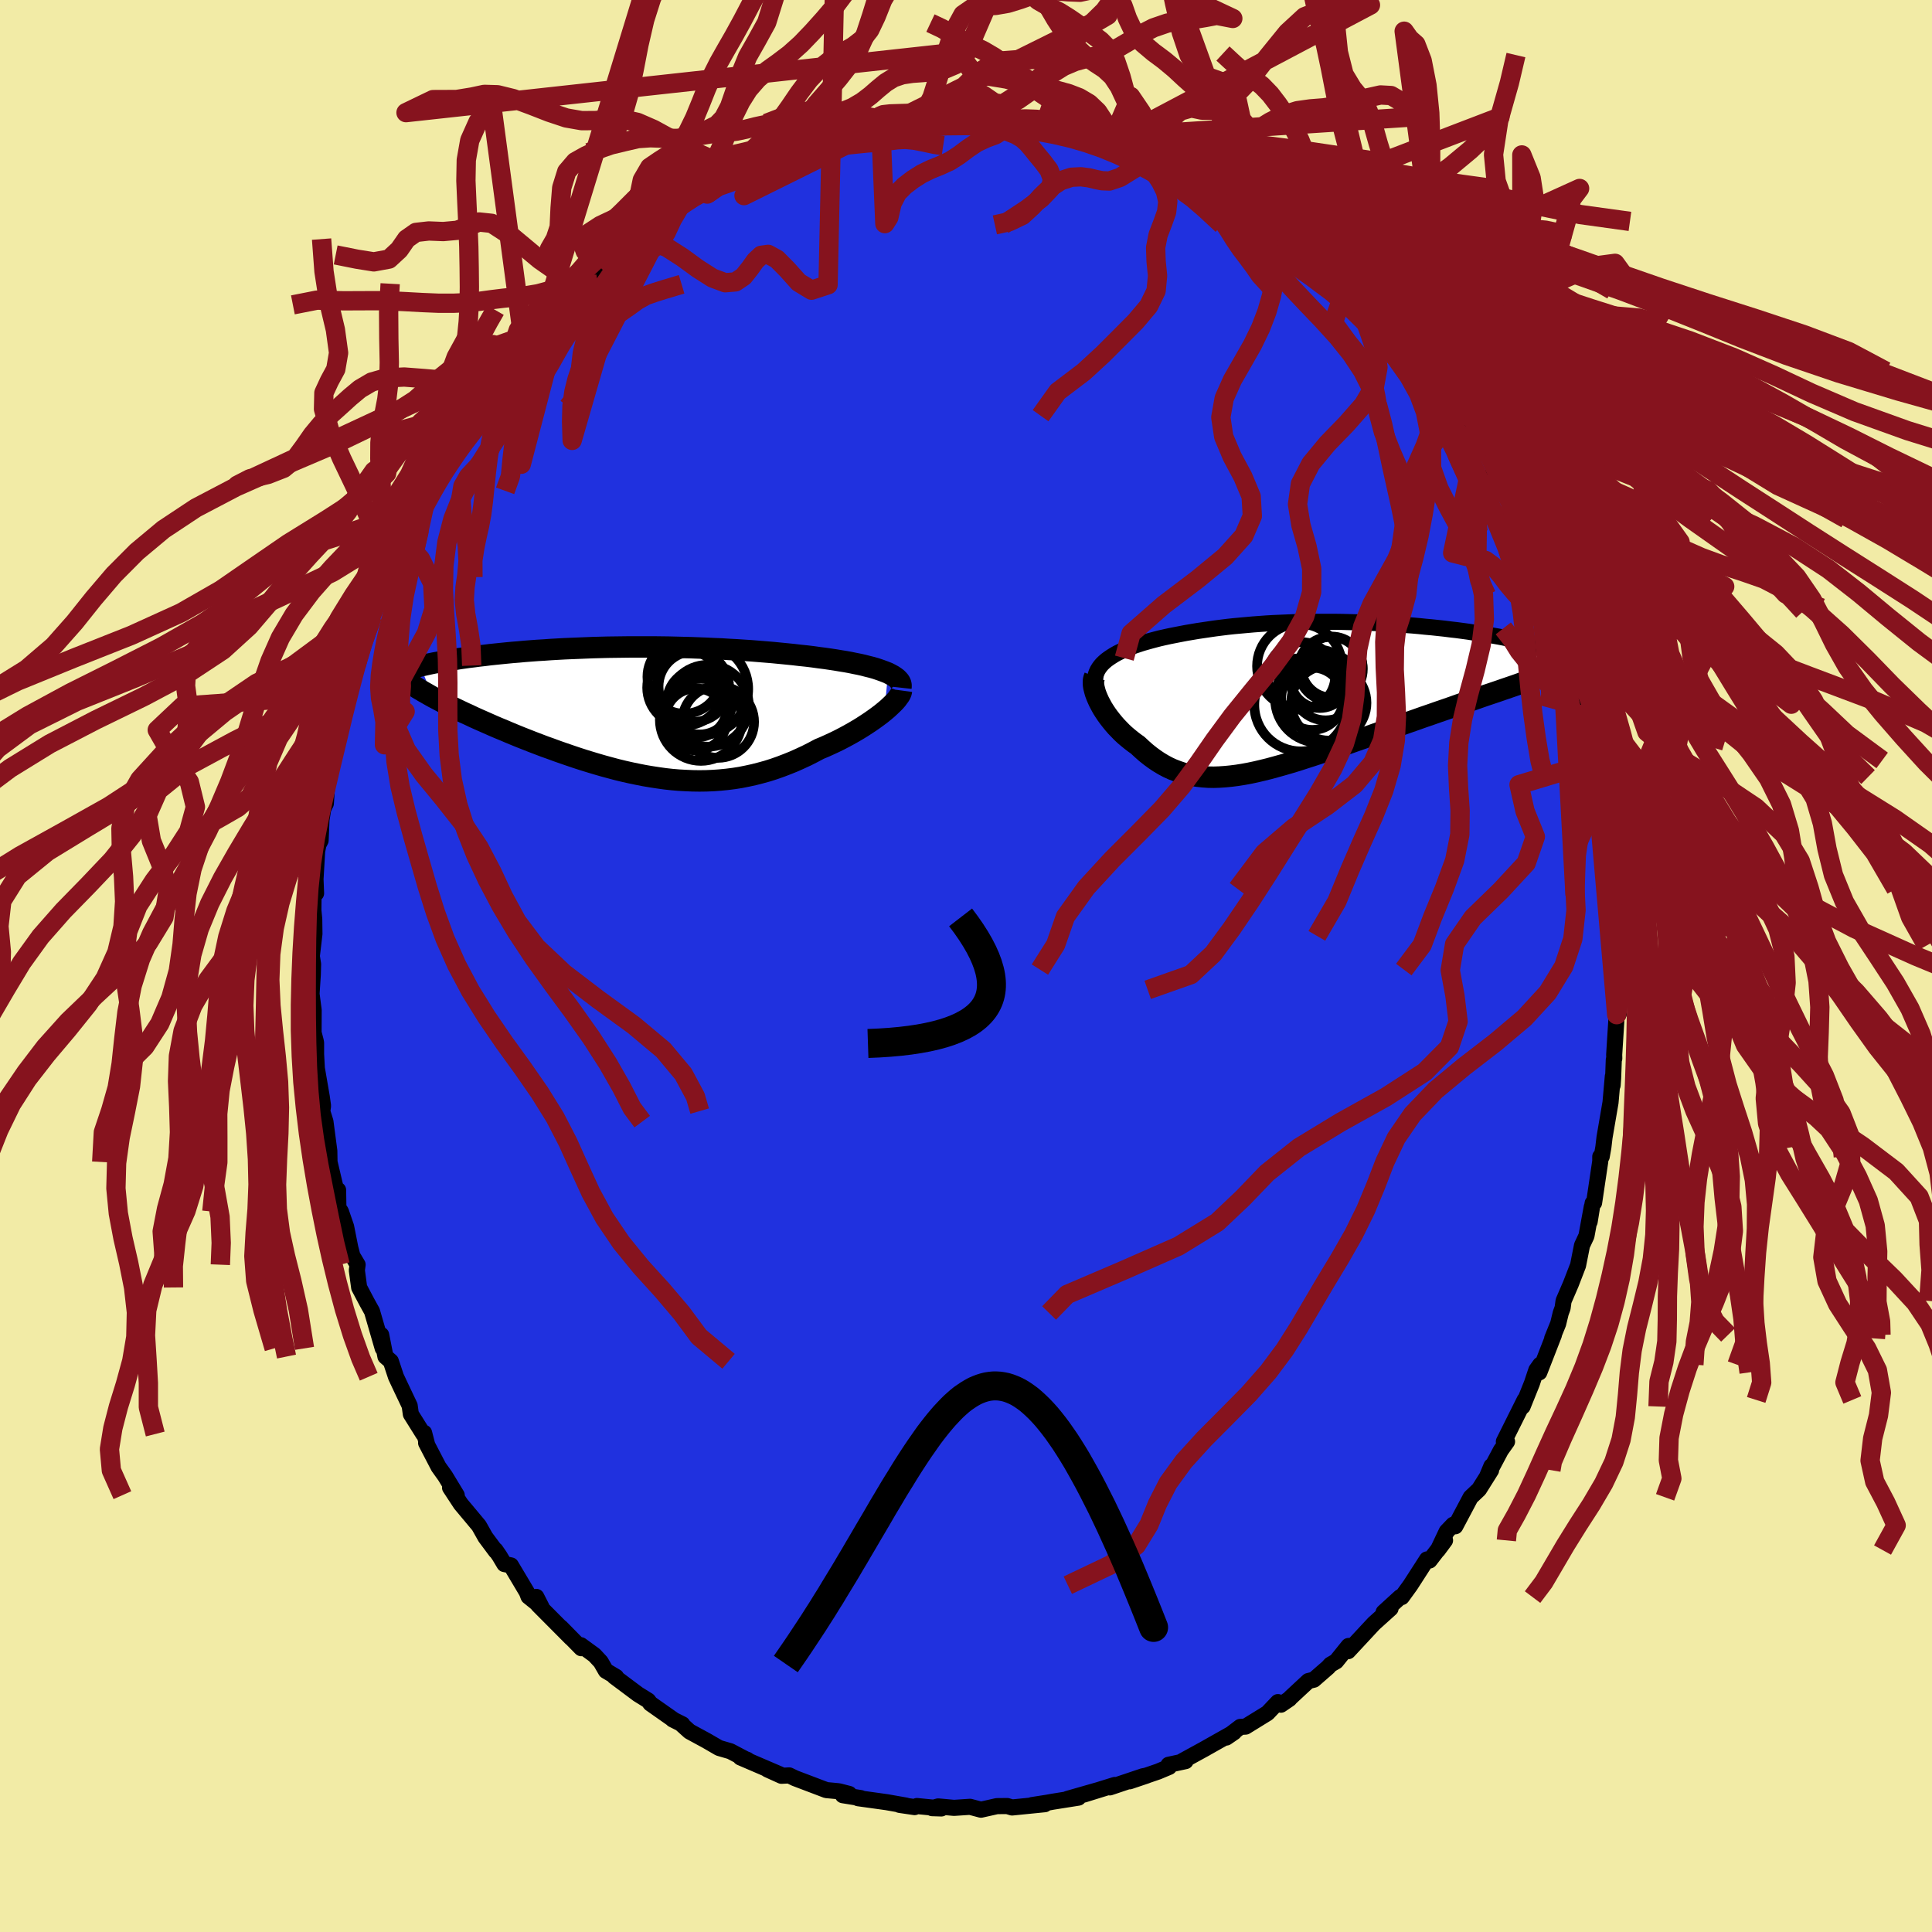 <svg xmlns="http://www.w3.org/2000/svg" width="500" height="500" viewBox="-100 -100 200 200"><defs><clipPath id="c"><path d="m24.82-4.02-.3-.12-.32-.12-.34-.12-.36-.12-.39-.11-.41-.1-.42-.11-.44-.1-.46-.09-.48-.1-.5-.09-.5-.08-.53-.09-.53-.08-.55-.08-.63-.08-.64-.09-.66-.08-.68-.07-.68-.08-.7-.07-.71-.07-.72-.07-.73-.06-.74-.06-.74-.06-.76-.05-.76-.05-.77-.04-.78-.05-.78-.03-.78-.04-.79-.03-.79-.03-.79-.02-.79-.02-.79-.02-.8-.01-.79-.01h-2.37l-.78.01-.77.01-.78.01-.76.02-.76.02-.75.03-.74.03-.74.03-.72.03-.72.04-.7.04-.7.05-.68.04-.66.05-.66.05-.64.06-.63.05-.62.06-.6.06-.58.06-.57.06-.55.07-.54.06-.53.07-.51.06-.49.07-.49.07-.47.08-.45.07-.45.07-.43.08-.41.08-.4.07-.39.08-.37.08-.35.08-.34.08 1.33 3.22.36.19.38.2.38.2.41.2.41.21.43.21.44.21.46.22.47.21.48.23.49.22.5.22.52.23.52.23.54.23.56.23.56.24.58.24.59.24.61.24.61.24.63.24.63.24.65.23.65.24.66.23.67.23.68.23.68.22.68.21.7.21.69.2.7.19.71.19.7.17.71.16.72.15.71.14.71.12.72.11.71.1.72.08.71.06.72.04.71.03.71.01.72-.01.71-.03.7-.05.71-.07.71-.09.7-.11.7-.14.69-.15.7-.18.69-.19.69-.22.68-.24.68-.26.67-.27.67-.3.67-.31.65-.33.66-.35.53-.22.53-.24.52-.24.51-.25.5-.26.48-.26.48-.27.46-.27.44-.27.43-.28.41-.27.4-.28.37-.27.36-.27.33-.27"/></clipPath><clipPath id="b"><path d="m-19.18-3.64.26-.19.27-.18.29-.18.3-.17.33-.16.34-.16.36-.16.37-.14.38-.15.4-.13.42-.14.42-.12.43-.12.45-.12.46-.12.53-.12.55-.12.56-.11.56-.11.58-.11.59-.1.59-.1.61-.09.61-.09.62-.09.63-.08.64-.08.65-.07.66-.06.66-.06.67-.06.68-.05.69-.05.69-.04.7-.03.7-.03.71-.03.72-.02.72-.01.72-.01h2.19l.74.01.73.02.73.02.73.03.73.03.73.03.72.04.72.05.71.05.71.05.7.05.68.06.68.07.67.06.66.07.65.07.63.08.62.07.6.08.59.08.57.09.55.08.54.08.52.09.51.09.5.09.47.09.47.1.44.09.43.1.42.1.39.1.38.1.36.1.34.1.32.11.04 3.22-.55.19-.56.19-.58.2-.59.21-.61.21-.62.21-.63.22-.65.22-.66.22-.66.23-.68.24-.69.24-.7.24-.7.25-.72.25-.73.25-.74.26-.76.26-.76.27-.77.27-.77.27-.78.28-.79.27-.79.28-.79.28-.79.28-.78.27-.79.28-.78.27-.78.27-.77.26-.77.26-.76.25-.75.24-.74.24-.73.22-.72.21-.72.2-.69.19-.69.17-.68.16-.66.14-.65.12-.63.1-.63.08-.61.06-.6.04-.58.02-.57-.01-.56-.04-.55-.06-.53-.08-.53-.11-.51-.14-.5-.17-.5-.19-.48-.22-.47-.25-.47-.28-.45-.3-.45-.33-.44-.35-.43-.38-.43-.4-.35-.25-.34-.26-.33-.27-.32-.27-.31-.29-.29-.3-.29-.3-.27-.31-.26-.32-.25-.32-.23-.32-.22-.33-.2-.32-.18-.33-.17-.32"/></clipPath><filter id="a"><feTurbulence baseFrequency=".05" numOctaves="3" result="noise" type="noise"/><feDisplacementMap in="SourceGraphic" in2="noise" scale="2"/></filter></defs><rect width="100%" height="100%" x="-100" y="-100" fill="#F2EBA6"/><path fill="#2031DF" stroke="#000" stroke-linejoin="round" stroke-width="1.667" d="m67.64.37-.13.9.06 3.69.11-2.49-.32 2.57-.26 4.14.01.39-.05.14-.07 1.91-.05.72.02-.92-.24 2.71-.62 3.61-.12 1.02-.17.96-.15.01v.48l-.64 4.3-.15.04-.31 1.92.22-1.53-.55 3-.46.98-.41 2.07-.75 1.94-.75 1.74-.1.73-.19.52-.27 1.11-.62 1.53.18-.37-1.51 3.88.09-.8-.4.56-.46 1.38-.96 2.39.21-.68-2.15 4.31h.33l-.64.9-1.39 2.62.41-.98-.03.42-1.25 1.99-.87.82-1.59 3-.22-.16-.67.7-.91 1.92.74-1-1.6 2.08-.27-.11L46 64.1l-.89 1.23h-.16l-1.72 1.57.72-.39-1.72 1.55-.16.17-2.51 2.7.04-.54-1.28 1.59-.59.34-.24.27-1.48 1.29-.57.14-1.86 1.73-.1.12-.88.6-.31-.27-1.08 1.14-2.27 1.4-.55.03-1.44 1.1.8-.55-3.19 1.8.29-.16-2.48 1.36.36-.01-1.76.38.06.22-1.14.48-2.95 1.01 1.75-.59-.38.07-3.42 1.15.51-.25-3.19.99 1.34-.42-3.04.87 1.13-.13-2.65.42-.61.11-1.54.24 1.32-.09-3.39.34-.5-.15-1.07.01-1.65.37-1.13-.3-1.66.11-1.64-.15-.63.18.96.03-2.53-.25-.24.11-1.56-.23.65.07-1.99-.35-2.95-.41.29-.01-1.87-.3.66-.13-1-.26-.19-.03-1.18-.11-3.24-1.23-.6-.29-.8.04-1.46-.66 1.33.53-4.12-1.77.7.24.2.14-1.94-1.02-1.17-.34-1.31-.76-1.75-.95-.83-.75.09.01-1-.5.08.03-2.39-1.68-.23-.31-1.05-.65-2.45-1.83.18.03-1.06-.63-.53-.92-.66-.71-1.4-1.02.04.31-2.1-2.14 1.06 1.1-3.43-3.45-.18-.82.53 1.04-1.34-1.08-.17-.45-1.65-2.77-.68-.14-.5-.84-.42-.61.04.12-1.08-1.45-.67-1.19-1.88-2.25-1.11-1.69.69.78-1.2-1.98-.68-.95-1.29-2.48.09.11-.3-1.16-.08.13-1.29-2.06-.12-.87-1.05-2.21-.37-.79-.53-1.6-.56-.49-.44-2.24.16 1.39-1.11-3.83-.51-.92-.82-1.55-.24-1.78.08-.58-.54-.91-.22-.85-.43-2.17-.54-1.57-.26-.39-.03-1.84-.12.37-.77-3.27-.02-1.15-.4-3.03-.34-1.09.02-.02.07-.52-.13-.93-.51-2.96-.08-1.45V7.95l-.04-.2-.22-.85.01-2.33-.22-1.68.13-1.97.03-1.11-.13-.83.27-2.31-.02-1.52-.09-.92.02-1.66.26-.09-.06-1.47.17-2.9.14-.68.22-.43.09-2.14.18-1.13.27-.55.11-1.63.66-2.91-.28.6.69-2.5v-1.22l.39-.13.57-3.54.33-.8-.38.84 1.01-2.53.04-.46.43-1.96.32-1.03.9-2.09-.27.08.47-1.14 1.05-2.5.38-.83.59-1.75.3-.59.42-1.44.87-1.14.66-1.65.78-1.02.35-1.56.79-1.13-.55 1.39 2.4-4.47-.75.89 1.16-1.43.73-1.59 1.16-1.4 1.21-1.46-.9.79 2.29-2.82.3-.61.81-.9.08-.47 1.06-1.3.16-.32 1.64-1.16.45-.42 1.77-2.42-1.72 1.83 2.21-2.29 1.22-.6.94-1.62.32.01-.15-.22 1.49-.78 1.56-1.45 1.11-1.01.43-.14-.15-.2 2.79-1.73.13-.12 1.6-1.14-.24-.14 2.38-1.7.65-.2.71.14 2-1.48.56-.31.17.05.4-.44 1.45-.79 1.47-.46-.6.42 1.55-.64 2.71-.78.1-.14 1.15-.63 1-.19 1.32-.1 1.78-.64 1.65-.54.63.15.74-.01.05-.34.49-.05 1.93-.27.31.05 1.38-.05 1.25-.36.88.11 2.14.13.04-.29.15.32 2.47.04 1.22-.08-.2-.15 1.42.31 3.36.4-.71-.2 1.47.2-.52-.02 2.41.61 1.95.37.85.27.46-.06.24.17.67.06.91.31 1.21.5 3.09 1.17-.78-.46 2.2.83-.56-.33 2 1.33 1.76.63-.17.21 2.09.65.23-.02.58.91 2.36 1.37-.91-.82 1.6 1.21 1.68 1.05-.33-.35 1.86 1.45 1.17.98 1 .75-.72-1 1.41 1.46 1.52 1.49 1.69 1.32.68.66.21.58.79.54.58.16.89 1.16-.35-.34 2 2.66 1.93 1.75-.12-.58 1.73 2.92-.57-.45 1.25 1.32.23.21.8 1.16 1.24 1.91-.75-1.67 1.6 2.42.51 1.48.28.06 1.54 2.27 1.16 2.57-.93-1.4 1.3 2.06.5 1.32 1.02 1.57.17.64.03-.52.77 1.98.68 2.11.95 1.93-.41-1.57 1.15 3.65.07-.15.35 1.15 1.02 3.35.05-.7.35 2.55.56.29.51 2.67-.01.6.53 1.12.18.43.75 3.52-.31-1.15.89 3.55-.13-.44.3 1.7.15.02.33 2.72.38 3.07-.06-.84-.04-.04.32 1.66.1 2.32.42 2.68.07 1.17-.2 1.84.34 1.86-.14 1 .09.94.02 1.55-.13.9" filter="url(#a)"/><path fill="#fff" d="m-19.18-3.64.26-.19.27-.18.29-.18.3-.17.33-.16.34-.16.36-.16.37-.14.38-.15.4-.13.42-.14.42-.12.43-.12.45-.12.46-.12.53-.12.55-.12.56-.11.56-.11.58-.11.59-.1.59-.1.61-.09.61-.09.62-.09.63-.08.64-.08.65-.07.66-.06.66-.06.67-.06.68-.05.69-.05.69-.04.7-.03.7-.03.71-.03.72-.02.72-.01.72-.01h2.19l.74.01.73.02.73.02.73.03.73.03.73.03.72.04.72.05.71.05.71.05.7.05.68.06.68.07.67.06.66.07.65.07.63.08.62.07.6.08.59.08.57.09.55.08.54.08.52.09.51.09.5.09.47.09.47.1.44.09.43.1.42.1.39.1.38.1.36.1.34.1.32.11.04 3.22-.55.19-.56.19-.58.2-.59.21-.61.21-.62.21-.63.22-.65.22-.66.22-.66.23-.68.24-.69.24-.7.24-.7.25-.72.25-.73.25-.74.26-.76.26-.76.27-.77.27-.77.27-.78.28-.79.27-.79.28-.79.28-.79.28-.78.27-.79.28-.78.27-.78.27-.77.26-.77.26-.76.25-.75.24-.74.24-.73.22-.72.21-.72.2-.69.19-.69.17-.68.16-.66.14-.65.12-.63.1-.63.08-.61.06-.6.04-.58.02-.57-.01-.56-.04-.55-.06-.53-.08-.53-.11-.51-.14-.5-.17-.5-.19-.48-.22-.47-.25-.47-.28-.45-.3-.45-.33-.44-.35-.43-.38-.43-.4-.35-.25-.34-.26-.33-.27-.32-.27-.31-.29-.29-.3-.29-.3-.27-.31-.26-.32-.25-.32-.23-.32-.22-.33-.2-.32-.18-.33-.17-.32" filter="url(#a)" transform="translate(33.72 -28.03)"/><path fill="#fff" d="m24.82-4.02-.3-.12-.32-.12-.34-.12-.36-.12-.39-.11-.41-.1-.42-.11-.44-.1-.46-.09-.48-.1-.5-.09-.5-.08-.53-.09-.53-.08-.55-.08-.63-.08-.64-.09-.66-.08-.68-.07-.68-.08-.7-.07-.71-.07-.72-.07-.73-.06-.74-.06-.74-.06-.76-.05-.76-.05-.77-.04-.78-.05-.78-.03-.78-.04-.79-.03-.79-.03-.79-.02-.79-.02-.79-.02-.8-.01-.79-.01h-2.37l-.78.01-.77.01-.78.01-.76.02-.76.02-.75.03-.74.03-.74.03-.72.03-.72.04-.7.04-.7.05-.68.04-.66.05-.66.05-.64.06-.63.05-.62.06-.6.06-.58.06-.57.06-.55.07-.54.06-.53.07-.51.06-.49.07-.49.07-.47.08-.45.07-.45.07-.43.08-.41.08-.4.07-.39.08-.37.08-.35.08-.34.08 1.33 3.22.36.19.38.2.38.2.41.2.41.21.43.21.44.21.46.22.47.21.48.23.49.22.5.22.52.23.52.23.54.23.56.23.56.24.58.24.59.24.61.24.61.24.63.24.63.24.65.23.65.24.66.23.67.23.68.23.68.22.68.21.7.21.69.2.7.19.71.19.7.17.71.16.72.15.71.14.71.12.72.11.71.1.72.08.71.06.72.04.71.03.71.01.72-.01.71-.03.7-.05.71-.07.71-.09.7-.11.7-.14.69-.15.7-.18.69-.19.69-.22.68-.24.68-.26.67-.27.67-.3.67-.31.65-.33.66-.35.53-.22.53-.24.52-.24.51-.25.5-.26.48-.26.48-.27.46-.27.44-.27.43-.28.41-.27.4-.28.37-.27.36-.27.33-.27" filter="url(#a)" transform="translate(-32.89 -26.31)"/><g fill="none" stroke="#000" transform="translate(33.72 -28.03)"><path stroke-linejoin="round" stroke-width="1.667" d="m-20.35-1.31-.01-.28.02-.26.05-.25.08-.24.11-.24.14-.23.16-.22.18-.21.21-.2.23-.2.26-.19.27-.18.29-.18.3-.17.33-.16.34-.16.36-.16.37-.14.38-.15.4-.13.42-.14.42-.12.43-.12.45-.12.46-.12.53-.12.55-.12.56-.11.56-.11.58-.11.59-.1.59-.1.61-.09.61-.09.62-.09.63-.08.64-.08.65-.07.66-.06.66-.06.67-.06.68-.05.69-.05.69-.04.7-.03.7-.03.71-.03.72-.02.72-.01.72-.01h2.19l.74.01.73.02.73.02.73.03.73.03.73.03.72.04.72.05.71.05.71.05.7.05.68.06.68.07.67.06.66.07.65.07.63.08.62.07.6.08.59.08.57.09.55.08.54.08.52.09.51.09.5.09.47.09.47.1.44.09.43.1.42.1.39.1.38.1.36.1.34.1.32.11.3.1.29.11.27.1.24.11.23.1.21.11.2.11.17.11.16.1.14.11" filter="url(#a)"/><path stroke-linejoin="round" stroke-width="2.222" d="m-20.4-1.94-.07.18-.05.21-.01.22.01.25.04.26.07.28.08.29.11.3.13.31.14.31.17.32.18.33.2.32.22.33.23.32.25.32.26.32.27.31.29.3.29.3.31.29.32.27.33.27.34.26.35.25.43.4.43.38.44.35.45.33.45.3.47.28.47.25.48.22.5.19.5.17.51.14.53.11.53.08.55.06.56.04.57.01.58-.02.6-.04.61-.06.63-.08.63-.1.65-.12.66-.14.68-.16.69-.17.69-.19.72-.2.72-.21.73-.22.74-.24.75-.24.76-.25.77-.26.77-.26.78-.27.78-.27.79-.28.78-.27.79-.28.79-.28.79-.28.79-.27.78-.28.77-.27.77-.27.76-.27.76-.26.74-.26.73-.25.72-.25.7-.25.7-.24.69-.24.68-.24.66-.23.66-.22.65-.22.63-.22.62-.21.61-.21.59-.21.58-.2.56-.19.55-.19.53-.19.52-.18.5-.18.48-.17.47-.17.45-.16.44-.16.42-.16.4-.15.39-.15" filter="url(#a)"/><circle cx="2.807" cy=".375" r="4.532" clip-path="url(#b)" filter="url(#a)"/><circle cx="3.837" cy=".795" r="3.9" clip-path="url(#b)" filter="url(#a)"/><circle cx=".802" cy="-3.01" r="4.392" clip-path="url(#b)" filter="url(#a)"/><circle cx="4.157" cy="-2.91" r="3.162" clip-path="url(#b)" filter="url(#a)"/><circle cx="4.017" cy="-2.71" r="3.342" clip-path="url(#b)" filter="url(#a)"/><circle cx="1.007" cy="-2" r="3.496" clip-path="url(#b)" filter="url(#a)"/><circle cx="2.892" cy="-1.685" r="3.01" clip-path="url(#b)" filter="url(#a)"/><circle cx="2.127" cy=".365" r="3.226" clip-path="url(#b)" filter="url(#a)"/><circle cx="3.507" cy="-.88" r="3.478" clip-path="url(#b)" filter="url(#a)"/><circle cx=".942" cy=".995" r="4.816" clip-path="url(#b)" filter="url(#a)"/></g><g fill="none" stroke="#000" transform="translate(-32.89 -26.31)"><path stroke-linejoin="round" stroke-width="2.222" d="m26.15-2.5.02-.18-.02-.17-.05-.16-.09-.16-.13-.15-.15-.15-.19-.14-.21-.14-.24-.13-.27-.14-.3-.12-.32-.12-.34-.12-.36-.12-.39-.11-.41-.1-.42-.11-.44-.1-.46-.09-.48-.1-.5-.09-.5-.08-.53-.09-.53-.08-.55-.08-.63-.08-.64-.09-.66-.08-.68-.07-.68-.08-.7-.07-.71-.07-.72-.07-.73-.06-.74-.06-.74-.06-.76-.05-.76-.05-.77-.04-.78-.05-.78-.03-.78-.04-.79-.03-.79-.03-.79-.02-.79-.02-.79-.02-.8-.01-.79-.01h-2.37l-.78.01-.77.01-.78.01-.76.02-.76.02-.75.03-.74.03-.74.03-.72.03-.72.04-.7.04-.7.05-.68.04-.66.05-.66.05-.64.06-.63.05-.62.06-.6.06-.58.06-.57.06-.55.07-.54.06-.53.07-.51.06-.49.07-.49.07-.47.08-.45.07-.45.07-.43.08-.41.08-.4.07-.39.08-.37.08-.35.08-.34.08-.33.08-.31.09-.3.08-.28.08-.27.09-.26.08-.24.09-.23.08-.21.09-.2.09m52.45 1.68-.02.15-.06.16-.1.19-.14.19-.16.22-.2.23-.23.23-.26.25-.28.26-.31.26-.33.27-.36.27-.37.27-.4.28-.41.27-.43.28-.44.27-.46.27-.48.27-.48.26-.5.26-.51.25-.52.24-.53.24-.53.22-.66.35-.65.33-.67.31-.67.3-.67.27-.68.26-.68.24-.69.22-.69.19-.7.18-.69.15-.7.14-.7.11-.71.09-.71.07-.7.05-.71.03-.72.01-.71-.01-.71-.03-.72-.04-.71-.06-.72-.08-.71-.1-.72-.11-.71-.12-.71-.14-.72-.15-.71-.16-.7-.17-.71-.19-.7-.19-.69-.2-.7-.21-.68-.21-.68-.22-.68-.23-.67-.23-.66-.23-.65-.24-.65-.23-.63-.24-.63-.24-.61-.24-.61-.24-.59-.24-.58-.24-.56-.24-.56-.23-.54-.23-.52-.23-.52-.23-.5-.22-.49-.22-.48-.23-.47-.21-.46-.22-.44-.21-.43-.21-.41-.21-.41-.2-.38-.2-.38-.2-.36-.19-.34-.19-.33-.19-.32-.18-.3-.18-.29-.17-.27-.18-.26-.17-.25-.16-.23-.16-.22-.16" filter="url(#a)"/><circle cx="4.927" cy=".781" r="3.212" clip-path="url(#c)" filter="url(#a)"/><circle cx="5.592" cy="-2.359" r="4.752" clip-path="url(#c)" filter="url(#a)"/><circle cx="3.727" cy="-3.624" r="3.816" clip-path="url(#c)" filter="url(#a)"/><circle cx="3.802" cy="-2.504" r="3.916" clip-path="url(#c)" filter="url(#a)"/><circle cx="4.712" cy="-2.614" r="3.65" clip-path="url(#c)" filter="url(#a)"/><circle cx="5.312" cy="-1.029" r="3.374" clip-path="url(#c)" filter="url(#a)"/><circle cx="5.447" cy=".826" r="4.25" clip-path="url(#c)" filter="url(#a)"/><circle cx="5.027" cy="-.499" r="3.134" clip-path="url(#c)" filter="url(#a)"/><circle cx="7.232" cy="1.041" r="3.72" clip-path="url(#c)" filter="url(#a)"/><circle cx="6.172" cy="-.629" r="4.236" clip-path="url(#c)" filter="url(#a)"/></g><g fill="none" stroke="#86131E" stroke-linejoin="round" stroke-width="2"><path d="m-.24-87.51.8-3.17 1.21.52 1.18.81 1.19.18 1.22-.47 1.23-.86 1.19-.99 1.17-.92 1.16-.72 1.18-.5 1.19-.33 1.14-.29 1.1-.34 1.07-.49 1.1-.64 1.19-.72 1.33-.68 1.43-.49 1.43-.26 1.33-.12 1.2-.2 1.16-.22 1.66.32-10.63-4.99-1.06 1.95-1.59 2.24-1.67 1.64-1.52 1.42-1.3 1.43-1.17 1.36-1.14 1.15-1.18.97-1.21.84-1.19.75-1.14.53-1.11.05-1.03-.51-.74-.41-.22 2.45 20.24 1.18-.42.12-1.3-.28-1.28-.26-1.03-.21-.86-.16-.79-.11-.85-.06-.95-.07-1.03-.08-1.06-.13-1.05-.14-1.04-.13-1.04-.1-1.07-.04-1.11.03-1.13.08-1.11.1-1.09.08-1.01.05-.9.02-.87.01-1.39-.03m0 0-.95-.13h-1.05l-1.02.02h-.97l-.88-.03-.8-.08-.76-.11-.79-.14-.91-.15-1.07-.17-1.21-.16-1.29-.13-1.27-.07-1.17.03-1.08.17-1.17.36-1.85.71m16.11.13-1.08.04-.94.07-.86.12-.75.13-.73.15-.79.16-.91.2-1.03.24-1.13.28-1.16.31-1.17.33-1.15.36-1.13.36-1.11.37-1.08.37-1.02.36-.95.34-.87.36-.79.36-.71.37-.66.38-.81.53-1.41 1" filter="url(#a)"/><path d="m-5.93-87.05 1.24-.65 1.17-2.23 1.12-3.5 1.05-3.16 1.04-1.9 1.07-.74 1.13-.15 1.19-.06 1.26-.22 1.3-.4 1.29-.46 1.25-.33 1.19-.1 1.18.1 1.25.05 1.38-.3 1.45-.85 1.37-1.34 1.14-1.51.87-1.35 1.09-2.43" filter="url(#a)"/><path d="m-6.24-87.1.55-1.07.99-.21 1.1-.27 1.1-.5 1.05-.74 1.02-.93 1.02-1 1.06-.9 1.1-.65 1.15-.34 1.19-.09h1.2l1.17-.09 1.08-.28 1.03-.56 1.2-.95 1.67-1.42 2.24-1.32-37.66 18.67 1.08-1.03.85-.59.86-.41.99-.36 1.08-.39 1.09-.45 1.06-.53 1.06-.58 1.1-.57 1.16-.51 1.15-.39 1.07-.26.88-.15.63-.12.41-.26.34-.48M90.91 19.25l-1.58-2.4-1.29-1.21-1.55-1.22-1.54-1.4-1.29-1.6-1.05-1.73-.97-1.8-.93-1.77-.8-1.7-.47-1.63-.04-1.56.31-1.53.34-1.51-.11-1.49-.96-1.48-1.95-1.51-2.62-1.55-2.55-1.64-1.76-1.72-.66-1.68.16-1.35.02-.56-2.9 1.02" filter="url(#a)"/><path d="m-9.45-86.43-1.08-.92-1.44-.53-1.43-.06-1.31.18-1.23.24-1.21.15-1.23.07-1.2.06-1.14.13-1.06.23-.99.25-.94.2-.94.12-.94.08-.97.11-1.03.17-1.13.18-1.24.1-1.34-.02-1.37-.05-1.3.09-1.26.29-1.5.36-2.34.8" filter="url(#a)"/><path d="m-.34-108.23-2.01.66-1.51.94-1.32.94-1.21.87-1.08 1.03-.92 1.46-.75 1.9-.65 2.1-.65 1.97-.76 1.67-.92 1.44-1.06 1.36-1.15 1.34-1.11 1.27-.95 1.21-.66 1.44-.03 2.29" filter="url(#a)"/><path d="m-2.36-84.92-.92-.14-1.03-.22-1.01-.2-.95-.09-.85.04-.77.1-.71.1-.75.07-.85.06-1 .1-1.13.12-1.21.14-1.19.13-1.11.12-1.03.17-1.12.32-1.8.54" filter="url(#a)"/><path d="m-20.74-83.34.1-.36.93-.98 1.11-1.04 1.1-.89 1.09-.65 1.15-.45 1.2-.34 1.19-.36 1.12-.46.99-.58.87-.66.79-.69.78-.64.82-.51.92-.31 1.02-.15 1.11-.08 1.15-.12 1.16-.25 1.04-.44.73-.65.27-.74-57.87 6.35 2.8-1.35 2.44-.01 1.6-.26 1.26-.27 1.38.04 1.63.4 1.84.68 1.87.73 1.77.59 1.6.28 1.45-.01 1.38-.14 1.41-.01 1.54.34 1.65.72 1.72.94 1.67.93 1.53.75 1.35.58 1.11.57.82.63.49.12-3.13 2.18 1.36-1.15.73-.84.57-.69.64-.63.72-.66.8-.71.87-.81.92-.98.95-1.18.97-1.36.98-1.44 1.03-1.37 1.11-1.18 1.17-.92 1.18-.73 1.11-.64.94-.72.77-.98.66-1.38.69-1.73.89-1.49.79-.25" filter="url(#a)"/><path d="m-28.15-79.85-1.49 1.27-.76 1.29-.64 1.37-.76 1.13-.89.77-.91.62-.83.7-.73.92-.62 1.14-.52 1.26-.44 1.27-.42 1.22-.47 1.12-.54 1.04-.59.98-.52.92-.35.94-.23 1.18-.29 1.16 9.62-18.6.56-4.43 1.29-.36 1.27.11 1.01-.36.75-.9.57-1.25.53-1.39.57-1.41.67-1.35.79-1.25.93-1.07 1.05-.91 1.13-.81 1.16-.88 1.17-1.05 1.19-1.24 1.21-1.35 1.2-1.41 1.12-1.49.92-1.56.66-1.35.48-.59.53.57m75.78 84.32-.28-.4-.35-.75-.36-.95-.37-1.08-.42-1.13-.53-1.11-.66-1.03-.77-.96-.82-.92-.84-.92-.83-.94-.85-.92-.85-.92-.81-1.01-.77-1.23-.88-1.12" filter="url(#a)"/><path d="m-19.31-103.85-.51 3.58-.81 2.59-1.04 1.89-.94 1.66-.72 1.77-.59 1.8-.55 1.59-.62 1.18-.71.74-.84.41-.93.36-.92.68-.82 1.25-.76 1.65-.72 1.63.5 3.06-1.6 1.14-.69.64-.78 1.23-.56 1.34-.58 1.15-.72.95-.8.83-.75.82-.65.85-.56.93-.51 1.04-.48 1.15-.44 1.23-.31 1.27-.16 1.38-.09 1.51-.31 1.51-.91 1.15" filter="url(#a)"/><path d="m-32.02-76.75-1.52 1.63-.76.95-.72.74-.81.79-.79.9-.68.99-.54 1.08-.4 1.22-.32 1.36-.29 1.46-.31 1.41-.35 1.26-.38 1.11-.38 1.12-.32 1.28-.2 1.48-.04 1.63.06 1.93 5.96-20.61.79-3.88.51-2.46.77-1.32 1.03-.7 1.07-.68.98-.98.85-1.28.72-1.47.63-1.53.59-1.49.61-1.4.66-1.31.74-1.31.81-1.41.88-1.6.93-1.77 1-1.83 1.04-1.82 1.07-1.98 1.08-2.41 1.22-2.82 1.55-2.47 1.96-1.45-.96 43.87-1.71.56-1.33-.81-1.18-1.32-1.07-1.08-.91-.5-.72.1-.6.56-.58.81-.65.82-.83.56-1.07.09-1.31-.49-1.52-.97-1.62-1.18-1.61-1.03-1.47-.54-1.21.03-.87.27-.55-.04m-34.59 6.24 2.49-.49 2.77.07 2.35-.01h2.05l1.91.09 1.83.1 1.69.07h1.55l1.4-.06 1.29-.14 1.24-.17 1.23-.15 1.24-.13 1.2-.14 1.13-.19 1.08-.29 1.08-.4 1.05-.51.93-.51.66-.22.26.08m0 0 .07.48-.05 1.26-.3 1.5-.56 1.25-.67.95-.63.85-.57.89-.54.95-.54.96-.57.93-.56.89-.55.88-.52.93-.48 1.02-.44 1.13-.37 1.24-.28 1.34-.18 1.53-.17 1.76-.55 1.51m116.95 5.8-.53.89-.55 1.82-.27 1.88-.02 1.69.05 1.58-.01 1.56-.1 1.55-.15 1.53-.15 1.48-.15 1.46-.21 1.48-.32 1.51-.42 1.52-.38 1.42-.15 1.2-.02 1.24" filter="url(#a)"/><path d="m-39.42-71.23-1.66.25-3.06-2.14-2.93-2.44-2.03-1.32-1.31-.14-1.08.43-1.19.43-1.43.13-1.51-.06-1.32.15-.97.68-.77 1.11-1.05.97-1.57.29-1.75-.28-2.2-.44" filter="url(#a)"/><path d="m-40.36-69.61-.88 1.32-.4 1.44-.24 1.21-.36 1.05-.57.91-.69.8-.69.76-.58.83-.42.98-.31 1.15-.28 1.28-.34 1.31-.3 1.3.01 1.36.37 1.97 4.46-17.07-1.54-5.21.61-1.06.4-1.21.09-1.96.17-2.11.52-1.67.88-1.03 1.09-.61 1.14-.53 1.06-.78.91-1.23.74-1.7.62-2.16.53-2.49.51-2.64.59-2.55.7-2.2.77-1.78.64-1.56.21-1.9-.19-2.62-12.66 41.29.73-.26-.45.63-.7.9-.67.99-.56 1.02-.49 1.04-.48 1.05-.5 1.04-.54 1.06-.53 1.11-.5 1.2-.41 1.32-.32 1.44-.25 1.54-.19 1.56-.16 1.53-.15 1.45-.17 1.32-.22 1.18-.25 1.1-.24 1.16-.21 1.35.01 1.73" filter="url(#a)"/><path d="m-47.15-62.93 1.32-.25 1.15-.25.86-.68.76-.75.77-.6.83-.46.93-.36 1-.29 1.03-.21.99-.2.92-.28.87-.44.85-.59.87-.63.88-.49.86-.3.98-.31 1.84-.55" filter="url(#a)"/><path d="m-47.15-62.93-1.82-1.4-.62.81-.53 1.26-.82 1.03-1.27.53-1.76.07-2.08-.18-2.1-.16-1.86.09-1.52.43-1.21.71-1.02.85-.98.89-1 .9-.99.98-.93 1.12-.87 1.25-.92 1.24-1.19.99-1.61.63-1.86.44-1.32.68 28.28-13.16.37-1.62.44-1.3.75-.91.81-.77.78-.71.78-.69.81-.7.82-.71.8-.75.76-.79.74-.86.73-.93.74-.99.76-1.02.77-1.03.79-1.02.81-1.05.84-1.06.86-1.07.9-1.03.95-.97.99-.94.91-.85.68-.48-18.67 22.72-.3 1.43-.53 1.33-.41 1.42-.22 1.56-.18 1.62-.36 1.47-.64 1.17-.83.93-.81.86-.57 1-.21 1.26.11 1.53.29 1.69.26 1.7.08 1.57-.12 1.41-.19 1.3-.08 1.32.15 1.44.29 1.57.25 1.7.08 2.08" filter="url(#a)"/><path d="m-55.64-49.46 1.33-2.76.55-1.52.35-1.49.32-1.62.3-1.68.29-1.66.28-1.62.28-1.6.24-1.62.17-1.67.1-1.75.02-1.86-.02-1.99-.04-2.14-.09-2.27-.11-2.31-.1-2.27.04-2.14.36-2.04.86-1.92 1.48-1.21 3.34 24.92-.73.98-.58.76-.64.8-.71.89-.73.93-.74.95-.74.97-.76 1.02-.75 1.08-.72 1.11-.67 1.1-.65 1.08-.64.99-.57.72-.56.58-.3 1.49-.27 1.52-.38 1.43-.46 1.3-.43 1.24-.37 1.27-.31 1.32-.32 1.33-.35 1.31-.35 1.26-.32 1.23-.28 1.22-.24 1.24-.21 1.26-.16 1.24-.06 1.19.08 1.13.23 1.11.23 1.36-.05 2.37 2.14-3.44-.48-.37v-1.04l.09-1.23-.06-1.38-.21-1.47-.25-1.46-.15-1.41.01-1.36.15-1.37.23-1.37.28-1.34.38-1.23.52-1.09.59-1.07.33-1.41-.38-2.2" filter="url(#a)"/><path d="m-51.64-65.11-1.14 2.08-.47 1.28-.47 1.29-.44 1.5-.36 1.61-.33 1.58-.36 1.45-.43 1.27-.48 1.14-.48 1.08-.43 1.13-.36 1.26-.33 1.38-.35 1.43-.43 1.34-.44 1.14-.32.83M64.8-24.39l.55 2.23.27 1.22.21 1.11.21 1.22.2 1.28.18 1.25.17 1.18.15 1.19.14 1.28.15 1.42.14 1.55.12 1.62.1 1.6.08 1.54.05 1.43.04 1.36.02 1.3v2.53l-.01 1.07-.04.8-.17 1.25-2.56-29.43.75 2.14 1.22.93 2.11.56 2.54.64 2.37.84 1.8.99 1.19 1.02.87 1.05.97 1.18 1.23 1.41 1.35 1.71 1.25 1.94 1.32 1.99 2 1.93L89-4.11" filter="url(#a)"/><path d="m-61.28-37.24.63-2.01.56-1.42.51-1.23.45-1.23.4-1.29.37-1.37.36-1.38.41-1.3.48-1.19.55-1.1.56-1.08.56-1.13.51-1.24.48-1.34.47-1.41.49-1.43.52-1.39.58-1.31.62-1.24.64-1.19.62-1.15.57-1.05.53-.98.69-1.2m-13.03 31.8.44-1.49.44-1.64.26-1.59-.05-1.7-.44-1.95-.87-2.36-1.25-2.75-1.41-2.95-1.21-2.81-.67-2.31.04-1.68.57-1.23.66-1.22.29-1.69-.33-2.4-.7-2.94-.48-3.09-.25-3.35" filter="url(#a)"/><path d="m-59.61-70.63-.16 2.91.02 2.79.05 2.47-.05 2.07-.21 1.74-.29 1.51-.27 1.46-.15 1.51-.01 1.64.08 1.76.1 1.81.05 1.78-.01 1.69-.08 1.6-.14 1.53-.19 1.51-.24 1.5-.28 1.44-.25 1.28-.25 1.11-.49 1.43-.32 1.03-.69 1.33-1.03.86-1.12.7-1.21.66-1.31.74-1.31.87-1.21 1.01-1.03 1.11-.81 1.2-.52 1.32-.22 1.44-.05 1.5-.21 1.47-.68 1.32-1.28 1.12-1.72.99-1.76.99-1.37 1.29-.75 2.33" filter="url(#a)"/><path d="m-62.7-33.06.42-1.18.41-1.14.4-1.1.47-1.16.53-1.23.57-1.23.58-1.2.58-1.17.6-1.15.6-1.15.6-1.15.59-1.13.58-1.08.57-1.03.58-1 .6-.98.65-.99.69-1.01.77-1.07.88-1.14 1.03-1.24 1.16-1.27" filter="url(#a)"/><path d="m-50.22-59.51-1.05 1.48-.94 1.4-.8 1.27-.69 1.18-.62 1.13-.59 1.08-.55 1.05-.54 1.06-.55 1.09-.54 1.13-.55 1.19-.54 1.21-.52 1.23-.49 1.24-.49 1.26-.49 1.27-.48 1.28-.48 1.26-.44 1.21-.4 1.17-.38 1.21-.39 1.37-.39 1.64m128.24 7.86.36.01.17 1.03.16 1.1.19 1.13.23 1.2.25 1.25.24 1.22.23 1.15.22 1.12.22 1.21.22 1.39.22 1.57.22 1.68.2 1.69.17 1.6.16 1.46.16 1.24.2.98m-5.78-30.37-.55-.73-.65-.96-.82-.96-.93-.94-.94-.93-.86-.88-.81-.84-.77-.83-.73-.87-.71-.94-.74-.89-.85-.63-.99-.26-1.01-.16-1.41-.36 4.47-21.02 1.47 1.87.53 1.88.27 1.92.26 1.82.26 1.67.24 1.53.22 1.44.22 1.38.22 1.32.27 1.25.32 1.19.39 1.17.42 1.18.41 1.21.35 1.25.27 1.28.24 1.32.25 1.36.3 1.4.34 1.4.28 1.36.21 1.71" filter="url(#a)"/><path d="m60.82-38.22.04 1.79.14 1.73.26 1.42.29 1.31.26 1.29.24 1.29.24 1.25.3 1.21.33 1.18.31 1.18.23 1.2.12 1.2.02 1.23-.04 1.23-.03 1.25.02 1.26.04 1.22.01 1.14-.07 1.05-.16 1.04-.19 1.27-.07 1.75-.07 2.26-3.55-65.8.07 1.15-.13 1.93-.26 2.03-.29 2.04-.27 2.1-.21 2.17-.08 2.13.08 1.96.21 1.75.29 1.57.32 1.44.35 1.33.46 1.19.61 1.01.76.86.8.88.68 1.05.53 1.24.48 1.25.35 1.26-.7 1.94-2.72 2.77-3.21-7.95.4-.4-.22-.8-.05-1.47.28-1.91.43-2.07.33-2.05.09-1.92-.14-1.81-.26-1.75-.25-1.72-.2-1.68-.2-1.56-.25-1.43-.26-1.4-.12-1.6.17-2.01.49-2.45.61-2.73.36-2.61-.32-2.05-.96-2.37.04 38.31 1.16-.34 1.03.82.47 1.42.37 1.38.53 1.17.68 1.04.76 1.04.78 1.08.85 1.11 1 1.06 1.21.97 1.37.89 1.42.86 1.29.91 1.08 1.02.85 1.13.76 1.21.81 1.23.95 1.17 1.03 1.09.94.97.66.84.99.3" filter="url(#a)"/><path d="m57.41-46.29-.78-1.46-.41-1.48.17-1.79.74-2.33 1.07-2.85 1.12-3.1.89-2.96.44-2.47v-1.9l-.21-1.58-.03-1.75.38-2.24.73-2.67.73-2.61.44-1.91.83-1.1-18.04 8.17 1.4 2.84 1.1 1.83.8 1.36.6 1.2.47 1.12.39 1.09.36 1.1.35 1.1.38 1.05.47 1 .58.95.71.94.8 1 .78 1.1.64 1.26.38 1.34.21 1.31.22 1.31.27 1.56" filter="url(#a)"/><path d="m60.2-26.77.34-1.25-.08-1.41-.21-1.34-.2-1.33-.14-1.36-.13-1.41-.14-1.39-.2-1.32-.25-1.24-.33-1.18-.39-1.16-.43-1.21-.39-1.22-.35-1.12-.31-.88-.36-.79-.24-1.48 2.55-.35 2.69-1.05 1.32.15.51 1.11.61 1.25 1.19.89 1.73.49 1.94.35 1.89.46 1.75.66 1.71.79 1.83.81 2.04.75 2.22.71 2.24.78 1.87.98 1.16 1.22 1.04 1.13" filter="url(#a)"/><path d="m54.59-51.24 1.8 1.04 1.29.95 1.66.27 1.88-.09 1.76.06 1.49.43 1.29.71 1.22.85 1.19.88 1.12.93.98 1.05.78 1.21.62 1.38.57 1.45.72 1.41 1.02 1.27 1.34 1.1 1.56.97 1.6.94 1.54.99 1.49 1.09 1.4 1.21 1.19 1.45 1.33 2.59-29.91-22.74-.98-2.32-.82-1.78-.44-1.65-.13-1.71.06-1.73.1-1.68.13-1.71.3-1.95.56-2.37.81-2.75.81-2.9.47-2.67-.13-2.23-.64-1.9-.74-2.07-.27-2.74.54-3.53 1.1-3.88.68-2.89" filter="url(#a)"/><path d="m54.36-52.41.64 1.37.54.65.98.51 1.4.34 1.65.13 1.66.1 1.48.27 1.17.6.85.96.63 1.19.62 1.2.89 1.05 1.32.8 1.74.62 1.85.63 1.58.85 1.17 1.07 1.33.92 2.68-.13-24.18-13.13.66 1.36.54.68.82.66 1.06.62 1.24.49 1.46.31 1.69.19 1.79.2 1.63.39 1.24.71.76 1.08.4 1.34.3 1.46.41 1.45.66 1.34.93 1.22 1.22 1.09 1.52.95 1.83.81 2.01.72 1.92.73 1.55.93 1.24 1.44 1.7 2.64-32.51-29.04 1.44-1.09 1.05-2.43.26-1.89-.33-1.22-.57-.99-.52-1.23-.38-1.64-.33-1.94-.4-1.97-.54-1.78-.62-1.53-.6-1.37-.46-1.42-.25-1.7-.08-2.11v-2.53l-.09-2.82-.29-2.88-.5-2.55-.65-1.68-.65-.57-.56-.79 5.07 38.13.23.36-.37-.67-.31-1.16-.14-1.39-.08-1.46-.16-1.48-.28-1.54-.41-1.66-.49-1.78-.53-1.84-.46-1.83-.27-1.8-.07-1.8.04-1.74-.06-1.45.29-1.8" filter="url(#a)"/><path d="m50.43-58.64 2.04.96.68 1.54.61 1.45.74 1.24.82 1.04.83.92.82.85.85.8.9.73.96.67 1 .63 1.03.69 1.04.79 1.07.84 1.15.78 1.26.67 1.26.62.98.71.59.86" filter="url(#a)"/><path d="m51.18-56.97 2.44-3.01 2.49-1.19 1.34.59 1.21.95 1.47.71 1.55.54 1.32.62.95.89.61 1.15.46 1.25.52 1.21.74 1.05 1.1.84 1.54.62 1.96.38 2.2.24 2.1.28 1.64.63 1.09 1.16.99 1.7 1.58 2.73m-26.6 5.24-.7-1.52-.26-1.24-.04-1.1.02-1.18.02-1.32v-1.41l-.06-1.44-.14-1.42-.27-1.39-.4-1.32-.52-1.23-.57-1.14-.57-1.06-.53-.98-.5-.93-.52-.85-.56-.77-.56-.76-.47-.87-.31-1.15-.21-1.35-.11-.64-1.93-1.75 1.25 1.17.68 1.05.42 1.18.32 1.14.39.99.5.85.55.77.5.83.42.96.36 1.11.38 1.21.48 1.25.58 1.24.58 1.21.44 1.2.2 1.2.09 1.33.17 1.53m-8.31-20.22-.55-2.75-.19-1.63.14-1.84.32-2.14.13-2-.31-1.52-.76-1.08-.98-.94-.97-1.08-.82-1.32-.65-1.52-.53-1.68-.48-1.84-.45-2.02-.44-2.19-.44-2.26-.47-2.22-.52-2.12-.54-2.12-.51-2.34-.46-2.65-.52-2.8-.98-3.58 10.98 45.64 3.75-9.54-.59-.94-1.69 1.14-1.2.3-.44-1.1-.06-1.97-.16-2.14-.43-1.97-.61-1.85-.58-1.85-.51-1.81-.54-1.58-.73-1.24-.9-1.1-.87-1.44-.58-2.29-.36-3.48-.5-4.56" filter="url(#a)"/><path d="m41.57-68.85.67.25.71.53.8.89.92 1.1.97 1.12.95 1.01.89.86.84.71.8.61.8.56.76.58.72.63.65.7.63.79.68.87.79.91.94.95 1.16 1.56M26.6-94.46l1.21 1.12.93.83.96.66.93.71.87.9.81 1.06.78 1.14.76 1.2.7 1.32.62 1.54.52 1.74.42 1.86.35 1.85.38 1.74.47 1.58.65 1.42.82 1.29.88 1.18.78 1 .58.8.55.67M19.62-84.54l1.39.61.98.56 1.04.61 1.04.58 1.01.56.95.53.9.53.89.54.88.55.87.55.89.56.91.58.91.61.9.65.87.68.82.69.79.71.82.76.9.84 1.03.95 1.06.99.87.87.44.64" filter="url(#a)"/><path d="m39.89-70.63-1.27-1.72-1.04-1.45-.84-.93-.73-.66-.75-.63-.8-.71-.85-.74-.9-.73-.88-.71-.86-.72-.81-.78-.78-.82-.77-.83-.8-.78-.83-.69-.84-.65-.84-.73-1.14-.89 15.73 15.17 1.27-.65.52.53.79.19 1.17-.25 1.36-.27 1.38.06 1.36.41 1.4.54 1.45.45 1.47.3 1.4.22 1.32.21 1.26.22 1.28.2 1.32.17 1.35.19 1.4.26 1.57.29 1.92.2 2.34.08 2.4.2 1.72.45.5-.81-.48.45-.55.88-1.88-.32-2.05-.56-1.84-.59-1.53-.63-1.29-.61-1.25-.44-1.38-.17-1.53.08-1.63.21-1.61.17-1.55.05-1.52-.06-1.57-.11-1.63-.08-1.64-.08-1.5-.17-1.21-.34-.87-.58-.57-.8-.42-.93-.55-.77-1.24.01-2.35.88 1.5.59.78.76.6.66.63.51.71.46.8.54.88.71.92.89.95.99.92 1.01.87.94.82.83.77.73.75.65.75.63.76.59.77.54.82.53.92.78.91 1.28L38.2-71.95l1.38.79 1.04.34 1.27-.44 1.47-.84 1.42-.63 1.32-.18 1.35.16 1.45.32 1.51.4 1.41.51 1.22.64 1.06.68 1.08.55 1.29.21 1.65-.24 2.04-.69 2.33-1.03 2.45-1.04 2.25-.3 1.13 1.56m-45.47-9.97 1.22.35.91.33.88.35.88.39.87.45.86.48.86.5.86.51.89.54.91.59.93.62.92.64.86.56.68.41.51.29.79.7" filter="url(#a)"/><path d="m34.99-74.65.64.19.85-.2 1.39-.32 1.72-.35 1.8-.43 1.82-.66 1.84-.93 1.84-1.1 1.81-1.04 1.68-.66 1.51-.08 1.36.55 1.26.99 1.28 1.09 1.34.86 1.44.44 1.41.13 1.14.24 1.31-.36m-30.47-.79-.18-.45-.4-1.68-.28-2.2-.34-2.03-.52-1.63-.69-1.27-.82-1.03-.92-.84-1-.71-1.06-.63-1.06-.67-1.04-.77-1.01-.9-1.02-.95-1.09-.91-1.14-.85-1.1-.93-.91-1.15-.66-1.39-.47-1.33-.48-.92-.68-.92" filter="url(#a)"/><path d="m32.29-76.73-1.01-1.96-.88-1.01-.71-1.03-.49-1.69-.33-2.35-.3-2.56-.47-2.17-.75-1.4-1.03-.68-1.16-.42-1.1-.75-.96-1.5-.8-2.37-.71-3.05-.7-3.35-.7-3.27-.64-2.97-.52-2.54-.45-1.85-.59-.79-1.01.54 12.94 35.73.4-1.39.89.12 1.09.29 1.2.12 1.37-.21 1.47-.54 1.46-.6 1.35-.33 1.25.1 1.25.4 1.39.36 1.57-.01 1.73-.51 1.83-.99 1.93-1.36 2.08-1.73 2.06-1.95 1.03-1.48-25.35 9.71-1.65-1.11-1.04-.73-.91-.55-.93-.5-.98-.51-1-.53-1.01-.53-.99-.51-1-.5-1.03-.49-1.05-.48-1.04-.48-.99-.45-.89-.4-.82-.33-.79-.28-.87-.25-1.03-.28-1.16-.36-1.18-.39-.97-.38-.98-.34" filter="url(#a)"/><path d="m21.07-83.25-.15-.13-.73-.57-.94-.94-.99-1.31-.91-1.63-.78-1.7-.69-1.48-.72-1.09-.81-.75-.93-.61-1.02-.72-1.06-.99-1.04-1.29-1.02-1.56-1.04-1.78-1.1-1.96-1.17-2.1-1.23-2.13-1.27-1.95-1.29-1.49-1.26-.76-.96-.12-.31-.6" filter="url(#a)"/><path d="m21.63-82.92-1.34-.69-1.03-.88-1.04-1.39-.91-1.92-.7-2.19-.56-2.07-.56-1.65-.68-1.19-.87-.89-1.05-.78-1.12-.8-1.1-.76-1.01-.63-1-.5-1.19-.69-1.61-1.45-1.82-2.34-4.29 9.92.82 1.1 1.25.51 1.2.2 1.16.19 1.16.3 1.13.44 1.06.58.99.67.99.69 1.02.61 1.06.44 1.04.27.92.22.77.35.64.59.68.76.93.74 1.41.71 2.23 1.16M2.99-76.72l1.49-.33 1.36-.65 1.04-.96.92-1.03.97-.93 1.06-.68 1.08-.35.99-.05.84.11.7.17.65.13.75.03 1.1-.37 1.73-1.07 2.54-.59-3.09-1.17 1.8.98.92.67.76.67.8.76.87.77.93.7.94.61.89.59.8.69.72.85.65.99.63 1.01.65.95.67.88.67.9.65.94 1.01 1.1" filter="url(#a)"/><path d="m-3.68-97.61 1.21.57 1.17.69 1.02.59 1.02.49 1.07.52 1.12.66 1.14.79 1.15.81 1.13.7 1.1.53 1.05.37 1.05.28 1.08.3 1.09.42 1.03.61.88.84.64.98.49.93.51.66.64.91 1.6-.02 1.69-.73 1.59-1.56 1.37-1.23 1.16-.33 1.1.23h1.26l1.55-.87 1.88-1.95 2.09-2.66 2.07-2.55 1.78-1.64 1.43-.55 1.37-.17 1.83-.64 2.19.15L15-85.27l2.04-4.75 1.12 1.65 1 1.96 1 1.15 1.02.55 1.06.28 1.11.16 1.17.05 1.25-.16 1.33-.44 1.41-.73 1.48-.91 1.49-.92 1.44-.73 1.38-.43 1.35-.19 1.39-.11 1.5-.23 1.56-.38 1.51-.43 1.3-.29 1.09.06 1.13.67 1.55 1.52-33.9 2.21-1.73-.88-1.32-.31-.98-.12-.91-.08-.98-.1-1.07-.14-1.12-.17-1.11-.17-1.08-.14-1.05-.12-1.01-.1-1.01-.09-1.02-.08-1.05-.06-1.07-.03h-1.08l-1.07.03-1.02.03-.94.03-.72.08-.31.13.47 11.15.41-.65.34-1.46.55-1.06.74-.75.85-.65.93-.59.97-.47.99-.4.97-.45.93-.6.92-.69.94-.63.97-.45.93-.34.81-.53.97-.5m61.84 72.46.37 2.55.7 3.22 1.07 3.17 1.06 3 .75 2.84.4 2.71.17 2.6.06 2.52.01 2.49-.02 2.46-.03 2.47v2.46l.05 2.47.08 2.48.05 2.51-.07 2.5-.26 2.49-.46 2.45-.58 2.39-.59 2.33-.46 2.29-.29 2.29-.19 2.3-.23 2.33-.44 2.33-.74 2.29-1.06 2.23-1.28 2.18-1.38 2.14-1.3 2.09-1.16 1.98-1.08 1.84-1.16 1.54" filter="url(#a)"/><path d="m-.24-87.51 2.44.22 2.7.2 2.67.28 2.71.34 2.98.41 3.34.47 3.53.54 3.46.62 3.21.71 2.9.78 2.64.84 2.49.92 2.49.97 2.67 1.03L43-78.09l3.46 1.17 3.9 1.24 4.24 1.32 4.42 1.42 4.47 1.49 4.38 1.55 4.23 1.6 4.1 1.64 4.16 1.69 4.59 1.76 5.39 1.83 6.2 1.87L103-57.7l6.18 1.62 7.87 1.4" filter="url(#a)"/><path d="m-2.42-87.35 2.2-.02 2.35.11 2.43.19 2.37.26 2.26.32 2.17.39 2.14.44 2.17.52 2.24.59 2.28.68 2.3.75 2.26.81 2.22.88 2.19.94 2.18.99 2.21 1.04 2.29 1.08 2.44 1.13 2.65 1.22 2.93 1.39 3.31 1.69 3.34 1.98" filter="url(#a)"/><path d="m-3.3-87.46 2.27.16 2.03.09 2.07.1 2.14.16 2.25.24 2.34.33 2.39.39 2.39.46 2.43.53 2.5.62 2.59.71 2.63.8 2.58.9 2.48.98 2.36 1.04 2.31 1.12 2.35 1.19 2.5 1.25 2.72 1.31 2.98 1.36 3.21 1.39 3.35 1.41 3.37 1.43 3.34 1.53 3.44 1.83 3.84 2.37 4.52 2.64" filter="url(#a)"/><path d="m-3.3-87.46 2.24.16 1.98.08 2.11.1 2.17.16 2.18.24 2.16.32 2.14.39 2.14.45 2.22.52 2.36.6 2.54.69 2.73.8 2.85.89 2.95.96 3.02 1.04 3.11 1.1 3.16 1.17 3.12 1.24 2.9 1.31 2.6 1.37 2.46 1.42 2.72 1.46 3.1 1.35 2.74.95" filter="url(#a)"/><path d="m-4.55-87.1 2.09-.17 2.15-.03 2.27.09 2.38.17 2.38.26 2.28.32 2.13.39 2.02.45 2.01.52 2.08.61 2.21.68 2.34.75 2.41.83 2.44.89 2.43.95 2.39 1 2.34 1.06 2.33 1.12 2.34 1.19 2.4 1.29 2.49 1.4 2.56 1.51 2.53 1.58 2.33 1.56 2.06 1.58 2.13 1.89" filter="url(#a)"/><path d="m-4.55-87.1 2.1-.17 2.25-.03 2.4.08 2.45.18 2.39.25 2.29.32 2.22.39 2.24.45 2.3.52 2.37.6 2.41.68 2.43.75 2.43.82 2.45.89 2.5.94 2.57 1 2.61 1.06 2.66 1.1 2.74 1.18 2.95 1.28 3.24 1.4 3.46 1.53 3.4 1.59 2.95 1.48 2.02 1.28" filter="url(#a)"/><path d="m-6.24-87.1 1.8-.07 2.06-.08 2.31-.01 2.53.09 2.65.17 2.64.26 2.6.32 2.59.39 2.67.47 2.79.54 2.92.61 3.04.7 3.16.76 3.25.84 3.32.91 3.39.96 3.46 1.03 3.6 1.09 3.8 1.17 4.06 1.24 4.33 1.32 4.52 1.41 4.67 1.49 4.78 1.55 4.88 1.6 4.94 1.65 4.91 1.7 4.77 1.76 4.69 1.83 4.88 1.87 5.16 1.82 5.44 1.62 7.74 1.41" filter="url(#a)"/><path d="m-8.66-86.78 2.1-.22 2.01-.14 2.07-.08 2.16-.01 2.24.08 2.32.16 2.36.25 2.4.31 2.46.38 2.51.45 2.56.52 2.58.6 2.55.68 2.47.76 2.4.82 2.39.89 2.47.95 2.59 1.01 2.72 1.06 2.78 1.13 2.75 1.21 2.67 1.3 2.64 1.4 2.72 1.5 2.95 1.56 3.26 1.58L60-67.06l3.47 1.59 2.56 1.43" filter="url(#a)"/><path d="m-8.71-86.44-.15-.32 1.94-.24 2.41-.13 2.44-.05 2.4.02 2.38.09 2.41.15 2.49.22 2.59.3 2.72.37 2.84.43 2.97.5 3.12.58 3.32.67 3.51.77 3.63.87 3.56.95 3.31 1.02 2.9 1.07 2.53 1.15 2.41 1.25 2.67 1.3 3.23 1.21 3.62.82" filter="url(#a)"/><path d="m-8.71-86.44.88-.32 1.8-.24 2.16-.13 2.25-.05 2.23.03 2.19.1 2.16.16 2.16.24 2.2.31 2.26.38 2.36.46 2.49.53 2.6.61 2.7.71 2.73.8 2.68.89 2.57.97 2.45 1.05 2.35 1.12 2.35 1.19 2.46 1.25 2.65 1.31 2.87 1.36 3.02 1.4 3.07 1.43 3.02 1.48 2.99 1.6 3.07 1.82 3.31 2.11 3.39 2.16 2.57 1.46" filter="url(#a)"/><path d="m-9.45-86.43 1.28-.3 1.75-.22 1.92-.16 2.03-.08h2.1l2.15.08 2.15.17 2.13.24 2.06.31 2.02.39 1.96.46 1.94.54 1.93.61 1.91.69 1.9.77 1.87.84 1.84.9 1.82.96 1.79 1.03 1.76 1.1 1.74 1.17 1.71 1.24 1.68 1.33 1.65 1.41 1.6 1.49 1.55 1.55 1.5 1.6 1.45 1.66 1.41 1.7 1.39 1.77 1.35 1.82 1.29 1.87 1.21 1.9 1.12 1.94 1.13 2.28 1.58 3.53" filter="url(#a)"/><path d="m-10.08-86.58 1.17-.03 1.44-.19 1.82-.18 2.02-.12 2.08-.05 2.08.03 2.08.09 2.1.16 2.1.24 2.1.3 2.08.38 2.05.45 2.03.53 2.02.62 2.03.7 2.05.8 2.08.89 2.08.97 2.07 1.04 2.03 1.12 1.99 1.19 1.95 1.25 1.9 1.31 1.86 1.36 1.82 1.4 1.79 1.43 1.77 1.48 1.83 1.6 1.93 1.83 2.06 2.1 1.96 2.16 1.29 1.47" filter="url(#a)"/><path d="m-11.73-86.04 1.57-.35 1.65-.3 1.82-.22 1.98-.16 2.11-.09 2.23-.01 2.36.07 2.47.15 2.52.22 2.56.3 2.55.37 2.55.44 2.55.52 2.53.59 2.46.67 2.38.74 2.31.81 2.3.88 2.39.94 2.57 1 2.76 1.06 2.88 1.11 2.91 1.18 2.87 1.28 2.85 1.4 2.92 1.54 2.99 1.59 2.97 1.49 3.06 1.29" filter="url(#a)"/><path d="m-14.83-85.3 2.56-.59 1.78-.43 1.54-.32 1.74-.24 2.06-.16 2.34-.09 2.56-.01 2.7.07 2.79.15 2.85.23 2.86.3 2.87.37 2.91.45 2.97.52 3.08.6 3.16.67 3.22.75 3.25.82 3.32.89 3.45.95 3.66 1.01 3.91 1.07 4.09 1.14L55-75.94l4.13 1.31 4.12 1.4 4.23 1.49 4.5 1.56 4.82 1.59 5.01 1.6 4.97 1.65 4.62 1.74 3.82 2.03" filter="url(#a)"/><path d="m-19.79-83.56 1.08-.84 2.74-.73 2.73-.59 2.34-.46 2.07-.36 1.99-.26 2.05-.18 2.2-.1 2.37-.03 2.49.06 2.57.13 2.6.21 2.59.29 2.58.35 2.62.43 2.71.5 2.85.58 3 .66 3.15.73 3.27.8 3.37.87 3.48.94 3.61.99 3.75 1.04 3.89 1.09 3.95 1.14 3.88 1.23 3.7 1.4 3.59 1.7 3.46 2" filter="url(#a)"/><path d="m-21.34-82.92 2.74-1.12 2.14-.8 2.26-.62 2.22-.49 2.06-.39 1.97-.29 2-.22 2.12-.13 2.26-.07 2.4.01 2.51.07 2.6.15 2.66.22 2.72.29 2.8.37 2.94.44 3.15.51 3.44.6 3.77.69 4.08.79 4.31.87 4.37.96 4.28 1.03 4.02 1.11 3.69 1.18 3.35 1.25 3.09 1.31 3.02 1.36 3.18 1.4 3.57 1.4 4 1.38 4.26 1.4 4.66 1.75 6.66 3.05" filter="url(#a)"/><path d="m-21.34-82.92.55-1.12 3.02-.79 3.05-.61 2.57-.5 2.16-.39 1.97-.3 1.97-.22L-4-87l2.18-.08 2.32-.01 2.47.06 2.63.13 2.77.19 2.88.27 2.96.34 3.01.4 3.06.47 3.2.54 3.39.63 3.63.75 3.78.87 3.74.96 3.66.97 3.86.87 4.89.65m15.91 62.15-2.16 2.22-1.26 2.73.08 3.04.15 3.07-.33 2.97-.94 2.85-1.66 2.72-2.4 2.61-3.01 2.54-3.23 2.49-2.98 2.47-2.37 2.47-1.69 2.46-1.17 2.47-.96 2.49-1.04 2.5-1.24 2.51-1.42 2.49-1.48 2.45-1.41 2.39-1.37 2.33L33 39.72 31.3 42l-2.03 2.31-2.3 2.33-2.33 2.34-2.09 2.3-1.62 2.23-1.11 2.17-.88 2.16-1.31 2.13-2.64 2.01-4.45 2.12m55.8-80.94 4.13 2.19 2.66 2.7.02 3-.37 3.05.41 2.96 1.36 2.83 2.1 2.71 2.43 2.59 2.34 2.51 1.93 2.46 1.4 2.45.93 2.43.62 2.44.56 2.43.8 2.44 1.32 2.48 1.98 2.53 2.51 2.56 2.61 2.53 2.21 2.39 1.49 2.22.85 2.07.68 2.02.92 1.98.76 1.79" filter="url(#a)"/><path d="m-20.74-83.34 1.41-.44 1.99-.66 2.13-.65 2.1-.57 2.05-.47 2.02-.36 2.02-.27 2.08-.18 2.18-.11 2.3-.02 2.4.06 2.49.13 2.54.22 2.55.29 2.56.36 2.57.44 2.58.51 2.61.59 2.64.67 2.69.74 2.7.81 2.71.88 2.7.95 2.7 1 2.71 1.07 2.74 1.13 2.81 1.21 2.95 1.29 3.14 1.41 3.39 1.5 3.62 1.56 3.7 1.59 3.47 1.58 3.08 1.6 2.9 1.44" filter="url(#a)"/><path d="m-20.74-83.34.32-.44 1.42-.64 2.47-.66 2.63-.57 2.37-.47 2.09-.37 2-.27 2.1-.2 2.33-.11 2.6-.04 2.84.04 3.03.13 3.14.19 3.21.27 3.3.35 3.47.41 3.75.48 4.11.56 4.49.64 4.74.71 4.82.79 4.75.86 4.65.92 4.58 1 4.56 1.03 4.57.94 5.13.71" filter="url(#a)"/><path d="m-22.21-82.88 1.73-.45 2.31-.74 2.27-.71 2.15-.61 2.04-.5 1.95-.4 1.94-.31 1.97-.22 2.05-.15 2.13-.07 2.2-.01 2.27.07 2.34.14 2.39.21 2.43.28 2.46.35 2.46.42 2.43.5 2.42.58 2.42.67 2.49.77 2.59.86 2.71.95 2.82 1.01 2.94 1.09 3.07 1.16 3.17 1.25 3.15 1.3L48-74.09l2.79 1.44 4.07 2.02" filter="url(#a)"/><path d="m-22.21-82.88 1.68-.44 2.27-.74 2.21-.71 2.03-.61 1.84-.5 1.72-.41 1.74-.31 1.9-.22 2.12-.16 2.34-.08 2.51-.01 2.62.06 2.68.13 2.73.19 2.73.27 2.73.34 2.71.41 2.72.47 2.79.55 2.93.65 3.17.75 3.39.86 3.46.94 3.31.99 3.17 1 3.69 1.1 5.95 1.63" filter="url(#a)"/><path d="m-23.66-82.09 2.16-.91 1.67-.7 1.68-.68 1.73-.64 1.72-.57 1.75-.48 1.89-.38 2.09-.29 2.32-.21 2.53-.13 2.71-.05 2.86.02 3 .1 3.13.18 3.24.26 3.26.31 3.24.38 3.23.45 3.4.51 3.84.63 4.48.74 4.91.79 4.84.84" filter="url(#a)"/><path d="m-24.06-81.65.62-.9 1.28-.75 2.18-.74 2.44-.69 2.4-.61 2.3-.5 2.19-.41 2.14-.31 2.14-.23 2.18-.14 2.24-.08H.34l2.33.07 2.36.14 2.37.22 2.39.29 2.39.36 2.43.43 2.48.52 2.59.6 2.74.68 2.92.78 3.06.87 3.11.96 3.08 1.03 2.94 1.11 2.75 1.17 2.61 1.25 2.54 1.32 2.53 1.36 2.58 1.4 2.66 1.4 2.79 1.38 3.02 1.41 3.37 1.75 4.39 3.05" filter="url(#a)"/><path d="m-24.23-81.7-.05-.58 1.61-.7 2.15-.7 2.35-.67 2.37-.64 2.23-.56 2.06-.48 1.93-.38 1.89-.3 1.99-.21 2.2-.13 2.51-.05 2.82.03 3.11.1 3.34.19 3.53.25 3.69.33 3.86.39 4.07.46 4.29.54 4.48.63 4.52.71 4.4.78 4.28.79 4.37.76 5.01.69" filter="url(#a)"/><path d="m-24.23-81.7 1.06-.58 1.51-.7 1.65-.69 1.86-.67 2-.64 2.06-.56 2.05-.49 2.01-.39 2.04-.29 2.14-.22 2.31-.14 2.54-.06 2.8.01 3.02.1 3.17.17 3.21.25 3.17.31 3.12.38 3.2.42 3.48.5 4 .62 4.58.78 4.63.67" filter="url(#a)"/><path d="m-24.79-81.39.88-.5 1.29-.67 1.52-.72 1.56-.72 1.52-.68 1.57-.6 1.77-.51 2.02-.42 2.28-.32 2.49-.24 2.62-.17 2.68-.09 2.69-.01 2.73.05 2.77.12 2.87.19 2.99.27 3.1.33 3.18.41 3.27.47 3.37.55 3.51.64 3.71.75 3.88.86 3.93.94 3.86.99 3.87 1 4.54 1.11 7.31 1.63" filter="url(#a)"/><path d="m-26.79-79.91-1.97-1.3-.98-.92 2.05-.77 3.21-.72 3.15-.68 2.78-.63 2.51-.57 2.37-.49 2.29-.4 2.27-.3 2.31-.23 2.48-.14 2.74-.07h3.05l3.38.09 3.69.17 3.96.24 4.19.31 4.34.37 4.35.4 4.39.47 5.04.64 7.75 1.15" filter="url(#a)"/><path d="m-27.5-80.05 2.89-1 2.24-.76 1.88-.72 1.95-.73 2.06-.71 2.06-.67 1.98-.6 1.88-.51 1.84-.42 1.81-.33 1.78-.25 1.71-.17 1.61-.09 1.48-.02 1.33.05 1.2.12 1.09.19.98.26.85.33.69.4.54.48.47.55.51.64.62.75.64.85.37.95-.23.99-.95 1-1.47 1.11-2.47 1.63" filter="url(#a)"/><path d="m-27.5-80.05 2.04-1 1.62-.76 1.7-.72 1.92-.73 2.1-.71 2.17-.67 2.17-.6 2.1-.51 2.01-.42 1.94-.33 1.91-.25 1.9-.17 1.9-.09 1.91-.02 1.9.05 1.89.12 1.87.19 1.83.26 1.78.33 1.71.4 1.65.48 1.58.55 1.56.64 1.59.75 1.64.85 1.65.95 1.57.99 1.37 1 1.29 1.11 1.75 1.63" filter="url(#a)"/><path d="m-27.5-80.05 1.61-.99 1.17-.76 1.52-.73 1.97-.72 2.23-.71 2.32-.67 2.26-.6 2.15-.52 2.05-.42 1.99-.34 1.98-.25 2.01-.17 2.06-.1 2.09-.02 2.14.04 2.18.12 2.21.18 2.25.26 2.24.32 2.22.4 2.16.45 2.11.53 2.12.62 2.23.74 2.4.88 2.54 1.01 2.34 1.04 1.65.92" filter="url(#a)"/><path d="m-30.53-78.15 1.86-1.56 1.79-1.12 1.36-.87 1.41-.78 1.78-.74 2.13-.71 2.3-.67 2.29-.6 2.17-.51 2.07-.43 2.01-.34 2.07-.25 2.19-.18 2.36-.1 2.53-.02 2.67.04 2.79.12 2.88.18 2.97.26 3.06.33 3.15.39 3.29.47 3.47.54 3.7.63 3.91.74 4.02.87 3.99.96 3.77.98 3.44.87 3.92.66m15.19 59.43 1.82 3.72.48 2.57.98 2.7 2.22 2.86 3.22 2.84 3.39 2.76L80.91.57l1.78 2.66.74 2.65-.03 2.63-.4 2.6-.26 2.59.24 2.6.89 2.61 1.41 2.62 1.62 2.58 1.57 2.53 1.5 2.47 1.53 2.47 1.53 2.44 1.27 2.29-.16 2.25" filter="url(#a)"/><path d="m-30.29-78.01-.69-1.3.5-.96 2.14-.91 2.52-.84 2.27-.79 1.96-.73 1.8-.69 1.84-.64 1.98-.57 2.16-.49 2.29-.4 2.4-.32 2.51-.23 2.66-.15 2.85-.07h3.08l3.34.09 3.58.17 3.78.24 3.93.31 3.98.37 3.95.43 3.91.5 4.19.62 5.29.77 6.81.68" filter="url(#a)"/><path d="m-31.89-76.87 1.45-1.37 1.29-1.33 1.34-1.11 1.45-.92 1.58-.81 1.78-.75 2.01-.72 2.22-.67 2.3-.6 2.27-.53 2.2-.44 2.16-.35 2.19-.27 2.31-.19 2.45-.11 2.6-.04 2.74.02 2.88.09 3.02.17 3.14.24 3.22.32 3.19.38 3.13.42 3.17.47 3.62.55 4.42.67" filter="url(#a)"/><path d="m-31.89-76.87 1.69-1.39 2.05-1.33 2-1.11 1.88-.92 1.84-.81 1.91-.76 2-.72 2.06-.66 2.09-.59 2.06-.52 2.04-.43 2.02-.34 2.01-.25 2.03-.18 2.05-.1L-.09-87l2.1.04 2.12.12 2.13.19 2.14.26 2.13.34 2.12.4 2.12.48 2.13.56 2.16.65 2.22.75 2.28.85 2.27.94 2.2 1 2.08 1.04 2.07 1.14 2.27 1.3 2.34 1.31" filter="url(#a)"/><path d="m-31.89-76.87.93-1.37.5-1.32.96-1.11 1.57-.91 1.83-.81 1.84-.75 1.81-.72 1.86-.67 1.99-.61 2.13-.54 2.25-.45 2.37-.36 2.51-.27 2.71-.2 2.96-.12 3.2-.05 3.41.01 3.57.07 3.76.15 4.11.23 4.8.34 5.66.44 5.1.39" filter="url(#a)"/><path d="m-35.09-74.68-2.99-.79 1.09-1.25 1.41-1.35 1.26-1.26 1.29-1.12 1.45-.97 1.79-.86 2.22-.78 2.66-.73 2.91-.68 2.95-.62 2.79-.54 2.59-.45 2.45-.37 2.45-.29 2.58-.2 2.79-.13 3.04-.05h3.29l3.53.08 3.8.14 4.16.22 4.71.34 5.32.45 4.96.39" filter="url(#a)"/><path d="m-37.76-72.22-1.66-1.77-.47-1.34 2.04-1.33 2.79-1.32 2.53-1.25 2.07-1.12 1.76-.99 1.68-.87 1.79-.79 1.98-.74 2.17-.69 2.27-.63 2.3-.55 2.27-.47 2.28-.38 2.37-.3 2.57-.22 2.82-.14 3.04-.06h3.21l3.38.05 3.59.1 3.98.16" filter="url(#a)"/><path d="m-37.76-72.22 1.77-1.77 1.4-1.35 1.39-1.33 1.33-1.32 1.35-1.25 1.5-1.12 1.77-.98 2.02-.88 2.17-.79 2.22-.74 2.17-.68 2.1-.63 2.07-.55 2.07-.47 2.13-.37 2.22-.3 2.32-.21 2.42-.14 2.5-.06h2.57l2.64.05 2.71.1 2.63.14 2.02.18m54.13 67.11 3.6 2.48 6.43 2.49 3.45 2.75-.03 2.96-1.23 3.01-.59 2.94.62 2.85 1.6 2.72 2.13 2.63 2.35 2.54 2.4 2.5 2.24 2.47 1.75 2.47.96 2.46.04 2.47-.71 2.48-1.03 2.5-.85 2.51-.29 2.5.43 2.46 1.1 2.39 1.5 2.32 1.51 2.27 1.11 2.26.41 2.31-.3 2.37-.6 2.37-.27 2.3.48 2.18 1.14 2.16 1.08 2.36-1.41 2.56M-43.79-66.72l-.58.92-.76 1.35-.4 1.62-.2 1.78-.4 1.87-.83 1.94-1.23 2.01-1.41 2.1-1.38 2.2-1.2 2.3-.94 2.37-.62 2.4-.31 2.42-.05 2.42.12 2.42.17 2.41.13 2.43.04 2.44-.01 2.47.01 2.5.14 2.53.33 2.56.57 2.57.82 2.59 1.03 2.61 1.22 2.61 1.4 2.65 1.59 2.67 1.8 2.72 1.98 2.76 2.04 2.77 1.94 2.74 1.71 2.66 1.42 2.49 1.08 2.12 1.05 1.41" filter="url(#a)"/><path d="m-44.29-65.71-4.3 1.51-3.75 1.64-2.31 1.86-2.36 2.1-3.54 2.26-4.78 2.3-5.28 2.25-4.95 2.19-4.16 2.18-3.35 2.22-2.77 2.31-2.37 2.38-2.09 2.45-1.98 2.48-2.17 2.45-2.81 2.41-3.83 2.38-4.96 2.41-5.83 2.48-6.19 2.55-5.83 2.56-4.39 2.48-1.73 2.27 1.4 1.7m194.18-9.39-8.31 2.51.62 2.73 1.07 2.65-.95 2.74-2.61 2.82-2.9 2.82-1.9 2.75-.45 2.7.49 2.66.32 2.65-.89 2.63-2.58 2.6-4.02 2.59-4.67 2.6-4.31 2.62-3.31 2.63-2.49 2.59-2.66 2.52L21.99 29l-5.68 2.5-5.84 2.5-1.87 1.92m-55.83-98.38-3.1 1.69-3.45 2.14-2.66 2.38-1.74 2.39-1.64 2.27-2.09 2.16-2.52 2.13-2.65 2.2-2.6 2.29-2.66 2.4-3.02 2.45-3.62 2.48-4.29 2.44-4.71 2.4-4.74 2.37-4.43 2.4-4.01 2.47-3.69 2.54-3.51 2.56-3.47 2.46-4.1 2.26-4.71 1.69" filter="url(#a)"/><path d="m-48.04-61.56-4.4 2.55-2.18 1.96-1.14 1.92-.83 2.05-1.01 2.22-1.47 2.34-1.95 2.43-2.26 2.44-2.33 2.44-2.14 2.42-1.8 2.4-1.42 2.4-1.07 2.41-.85 2.44-.76 2.47-.76 2.49-.84 2.53-.96 2.56-1.09 2.57-1.22 2.59-1.36 2.59-1.47 2.62-1.51 2.64-1.42 2.67-1.18 2.71-.86 2.74-.54 2.75-.32 2.7-.28 2.63-.41 2.48-.66 2.32-.77 2.29-.17 3.08" filter="url(#a)"/><path d="m-49.73-58.92-3.64 2.79-4.81 2.61-3.11 2.29-1.47 2.09-1.23 2.08-1.76 2.19-2.18 2.33-2.17 2.42-2 2.47-2.12 2.48-2.7 2.46-3.65 2.41-4.54 2.41-4.99 2.43-4.76 2.47-4.09 2.52-3.37 2.52-3.01 2.51-3.03 2.49-3.11 2.5-3.05 2.5-2.79 2.49-1.92 2.52.32 2.75" filter="url(#a)"/><path d="m-50.94-57.46-8.5 2.25-.18 2.01-.36 2.21-2.45 2.38-3.81 2.45-3.94 2.44-3.52 2.42-3.45 2.38-4.1 2.35-5.15 2.34-5.93 2.35-5.86 2.39-4.9 2.41-3.51 2.46-2.39 2.48-2.05 2.53-2.55 2.55-3.55 2.57-4.28 2.55-3.75 2.48-2.35 2.33-4.84 2.28m78.37-48.19-1.63 2.4-1.01 1.78-1.09 1.94-1.26 2.19-1.45 2.36-1.65 2.47-1.77 2.52-1.72 2.49-1.55 2.46-1.37 2.43-1.34 2.42-1.48 2.45-1.68 2.48-1.81 2.51-1.76 2.52-1.52 2.53-1.2 2.51-.84 2.53-.52 2.55-.29 2.59-.22 2.67-.39 2.74-.77 2.78-1.15 2.68-1.55 2.38-2.27 2.25" filter="url(#a)"/><path d="m-55.64-49.46-1.58.73-1.97 1.84-1.45 2.25-.94 2.43-.68 2.53-.64 2.55-.77 2.53-.9 2.49-.93 2.46-.88 2.46-.8 2.48-.74 2.51-.73 2.53-.76 2.55-.77 2.56-.73 2.57-.61 2.59-.45 2.61-.28 2.64-.14 2.67-.07 2.68-.05 2.68-.06 2.67-.07 2.67-.03 2.65.01 2.67.06 2.67.1 2.68.09 2.65.1 2.58.12 2.51.18 2.5.3 2.6.42 2.81.54 2.88.41 2.01" filter="url(#a)"/><path d="m-55.09-50.85-3.71 2.59-.75 2.54-.83 2.5-1.39 2.44-1.62 2.39-1.46 2.37-1.08 2.38-.73 2.4-.55 2.43-.5 2.48-.56 2.5-.69 2.54-.84 2.56-1.01 2.57-1.17 2.59-1.26 2.61-1.24 2.62-1.1 2.64-.84 2.68-.57 2.7-.33 2.71-.22 2.7-.25 2.66-.33 2.6-.37 2.54-.25 2.51.05 2.52.38 2.6.6 2.7.49 2.75.12 2.69-.09 2.26" filter="url(#a)"/><path d="m-55.09-50.85-.84 2.6-.56 2.55-.55 2.5-.59 2.45-.52 2.4-.36 2.38-.2 2.39-.14 2.41-.16 2.45-.14 2.48-.04 2.52.18 2.54.42 2.57.62 2.59.71 2.6.75 2.62.76 2.63.84 2.66.98 2.68 1.2 2.7 1.43 2.7 1.67 2.69 1.82 2.66 1.89 2.61 1.79 2.58 1.59 2.56 1.33 2.57 1.17 2.6 1.2 2.62 1.42 2.62 1.74 2.57 2.04 2.5 2.19 2.41 2.02 2.38 1.79 2.42 3.06 2.56m-31.65-89.08-1.38 2.54-1.3 2.49-1.34 2.44-1.54 2.38-1.93 2.35-2.55 2.36-3.23 2.39-3.66 2.43-3.58 2.47-3 2.5-2.17 2.53-1.53 2.56-1.31 2.57-1.57 2.59-2.07 2.59-2.48 2.61-2.58 2.64-2.35 2.67-1.95 2.7-1.63 2.71-1.58 2.71-1.75 2.66-1.9 2.6-1.75 2.52-1.21 2.48-.67 2.49-.78 2.6-1.85 2.73-2.82 2.83-.97 3.18" filter="url(#a)"/><path d="m-56.23-48.16-2.42 2.52-3 2.46-3.91 2.41-4.99 2.36-4.95 2.32-3.55 2.33-1.61 2.36-.13 2.4.33 2.44-.22 2.47-1.39 2.5-2.77 2.53-3.91 2.55-4.57 2.56-4.6 2.55-4.11 2.56-3.39 2.58-2.82 2.62-2.54 2.7-2.39 2.76-2.14 2.78-1.98 2.6-.77 1.94" filter="url(#a)"/><path d="m-57.01-47.14-7.46 2.48-7.6 2.43-2.68 2.53-.4 2.57-1.43 2.52-3.86 2.44-5.67 2.39-5.94 2.38-4.88 2.43-3.33 2.47-2.18 2.51-1.92 2.52-2.53 2.51-3.53 2.5-4.24 2.51-4.12 2.54-3.2 2.58-2.24 2.65-2.17 2.74-3.14 2.76-4.24 2.67-4.71 2.37-4.79 2.23m84.73-54.94-1.62 2.23-.82 2.57-.76 2.64-.84 2.57-.88 2.47-.87 2.42-.8 2.43-.69 2.46-.56 2.52-.46 2.54-.38 2.55-.33 2.55-.3 2.57-.27 2.58-.24 2.61-.21 2.64-.16 2.66-.11 2.68-.06 2.68v2.67l.09 2.66.16 2.65.26 2.66.32 2.67.39 2.67.44 2.63.48 2.58.51 2.53.56 2.53.63 2.59.72 2.69.83 2.68.85 2.37.83 1.92" filter="url(#a)"/><path d="m-58.54-44.35 2.06 2.2 1.27 2.53.14 2.62-.78 2.54-1.33 2.45-1.29 2.37-.73 2.38.18 2.43 1.09 2.48 1.79 2.52 2.08 2.53 1.98 2.51 1.67 2.51 1.33 2.53 1.19 2.55 1.41 2.6 2.01 2.66 2.86 2.7 3.55 2.71 3.66 2.66 3.07 2.57 2.07 2.48 1.25 2.33.44 1.51m-32.28-55.59-1.85 2.61-1.34 2.26-1 2.29-1.42 2.39-1.95 2.44-2.07 2.48-1.7 2.51-1.09 2.53-.58 2.57-.37 2.57-.4 2.59-.53 2.59-.61 2.61-.58 2.64-.47 2.67-.34 2.69-.3 2.71-.34 2.69-.46 2.65-.6 2.59-.72 2.53-.77 2.51-.71 2.53-.58 2.59-.46 2.66-.39 2.69-.32 2.61-.26 2.43.02 2.22M64.8-24.39l.78 2.78.76 2.76.76 2.72.79 2.72.72 2.78.57 2.82.37 2.82.24 2.77.18 2.72.18 2.7.24 2.67.3 2.65.35 2.63.38 2.62.38 2.63.38 2.62.33 2.62.24 2.59.12 2.55-.04 2.51-.13 2.47-.09 2.44-.01 2.38-.05 2.29-.31 2.13-.5 2.01-.1 2.59" filter="url(#a)"/><path d="m64.8-24.39.68 2.8.66 2.79.63 2.74.66 2.74.67 2.8.6 2.84.47 2.83.33 2.79.19 2.75.08 2.71-.02 2.69-.1 2.67-.16 2.66-.19 2.64-.22 2.64-.25 2.64-.29 2.61-.34 2.59-.4 2.56-.48 2.51-.54 2.47-.59 2.43-.65 2.38-.73 2.34-.84 2.31-.95 2.28-1.03 2.26-1.04 2.22-.99 2.18-.96 2.15-.98 2.12-1.05 2.03-.93 1.65-.1 1.03m-116.17-99.2-1.33 3.05-.97 2.62-.92 2.44-1.09 2.35-1.36 2.38-1.59 2.46-1.66 2.52-1.65 2.56-1.59 2.56-1.57 2.56-1.53 2.56-1.47 2.58-1.32 2.61-1.09 2.64-.77 2.67-.44 2.68-.13 2.68.12 2.67.26 2.66.33 2.66.32 2.65.19 2.66-.05 2.66-.4 2.63-.81 2.59-1.13 2.55-1.24 2.55-1.06 2.57-.63 2.61-.13 2.6.16 2.5.14 2.43v2.51l.71 2.77" filter="url(#a)"/><path d="m-61.75-36.1-2.16 2.22-4.82 2.35-4.72 2.27-3.4 2.31-2.24 2.43-1.86 2.52-2.38 2.55-3.41 2.54-4.2 2.53-4.14 2.53-3.12 2.54-1.61 2.57-.3 2.62.25 2.66-.07 2.68-.9 2.67-1.77 2.65-2.39 2.61-2.69 2.59-2.82 2.62-2.82 2.69-2.81 2.75-3.12 2.73-4.09 2.57-4.94 2.36-3.13 2.55m69.93-66.19-.96 2.74-.74 2.49-.65 2.47-.63 2.49-.6 2.51-.61 2.53-.6 2.55-.57 2.58-.51 2.57-.4 2.59-.27 2.59-.17 2.62-.07 2.66-.03 2.7-.01 2.7.01 2.69.04 2.64.08 2.58.15 2.51.23 2.48.35 2.5.45 2.59.53 2.68.55 2.73.56 2.67.56 2.24" filter="url(#a)"/><path d="m-61.48-36.18-.96 2.73-.77 2.48-.74 2.47-.81 2.48-.88 2.49-.95 2.52-1.02 2.55-1.08 2.57-1.15 2.57-1.2 2.57-1.18 2.58-1.05 2.61-.84 2.65-.61 2.69-.47 2.71-.45 2.7-.53 2.65-.57 2.56-.48 2.48-.24 2.42.01 2.44v2.58l-.37 2.68-.25 2.42m16.59-61.6-1.28 2.77-1.4 2.52-2.43 2.5-4.02 2.52-5.06 2.54-4.75 2.56-3.2 2.59-1.15 2.6.44 2.61 1.07 2.63.65 2.64-.42 2.66-1.64 2.69-2.55 2.7-2.92 2.7-2.79 2.68-2.39 2.66-1.99 2.61-1.76 2.59-1.72 2.58-1.76 2.57-1.67 2.59-1.37 2.58-.81 2.57-.12 2.55.53 2.5.97 2.47 1.08 2.45.82 2.43.25 2.4-.4 2.37-.99 2.3-1.44 2.22-1.62 2.15-1.19 2.19.55 2.38 3.94 3.05" filter="url(#a)"/><path d="m-62.38-34.09-3.42 2.68-.65 2.27.2 2.27.13 2.43-.19 2.55-.5 2.58-.72 2.56-.87 2.53-.93 2.53-.9 2.56-.79 2.59-.59 2.62-.36 2.67-.1 2.68.12 2.67.26 2.65.29 2.63.24 2.63.09 2.64-.06 2.66-.14 2.68-.1 2.64.08 2.55.32 2.45.53 2.41.65 2.56.68 3.02.63 3.96" filter="url(#a)"/><path d="m-62.38-34.09-1.28 2.68-.74 2.27-.76 2.27-1.13 2.43-1.48 2.55-1.54 2.58-1.29 2.56-.93 2.53-.63 2.53-.53 2.56-.54 2.59-.57 2.62-.51 2.67-.34 2.68-.11 2.67.1 2.65.24 2.63.31 2.63.31 2.64.27 2.66.18 2.68.06 2.64-.1 2.55-.2 2.45-.13 2.41.19 2.56.75 3.02 1.16 3.96" filter="url(#a)"/><path d="m-63.13-31.1-7.71 2.16-6.2 2.05-3.35 2.41-2.78 2.58-2.36 2.59-1.44 2.54-.51 2.51.05 2.5.22 2.52.11 2.56-.17 2.6-.63 2.66-1.2 2.67-1.76 2.67-2.12 2.64-2.18 2.58-1.99 2.56-1.66 2.59-1.31 2.69-1.11 2.8-1.2 2.79-2 2.47-3.31 1.95m43.56-55.1-1.63 1.18-.5 2.43-.32 2.7-.34 2.64-.44 2.54-.63 2.5-.97 2.5-1.39 2.53-1.8 2.57-2.11 2.61-2.19 2.66-1.98 2.68-1.56 2.67-1.01 2.63-.48 2.6-.09 2.59.12 2.62.08 2.67-.16 2.71-.49 2.68-.69 2.54-.45 2.34.16 2.17.01 1.85" filter="url(#a)"/><path d="M-64.18-28.11-81.1-26.9l-2.62 2.47 1.56 2.72 1.76 2.66.63 2.58-.69 2.53-1.64 2.54-1.95 2.57-1.68 2.61-1.05 2.65-.35 2.68.17 2.69.4 2.68.33 2.67.03 2.65-.29 2.65-.52 2.65-.55 2.65-.37 2.65-.07 2.62.25 2.59.48 2.56.59 2.56.51 2.56.29 2.56-.06 2.55-.42 2.49-.66 2.41-.72 2.32-.58 2.24-.35 2.16.2 2.2 1.14 2.56M64.36-26.76l1.92 2.45.79 2.62 1 2.7 1.54 2.69 1.95 2.7 2.02 2.76 1.79 2.8 1.42 2.8.99 2.75.66 2.71.52 2.68.64 2.66 1.09 2.64 1.83 2.61 2.76 2.59 3.59 2.61 3.93 2.63 3.5 2.65 2.37 2.6.97 2.5.06 2.45.2 2.64-.24 3.19" filter="url(#a)"/><path d="m64.18-27.19 1.36 3.2 1.09 2.45.71 2.21.8 2.26 1.12 2.44 1.29 2.65 1.14 2.8.73 2.89.25 2.89-.12 2.82-.28 2.73-.21 2.64-.03 2.55.19 2.5.33 2.47.39 2.45.39 2.44.37 2.43.38 2.44.43 2.48.49 2.55.49 2.62.41 2.61.17 2.45-.17 2.15-.39 1.96-.16 2.38" filter="url(#a)"/><path d="m64.18-27.19 1.27 3.2.47 2.45.35 2.2.51 2.26.86 2.43 1.35 2.64 1.83 2.8 2.09 2.89 2.03 2.88 1.65 2.83 1.1 2.73.53 2.63.07 2.55-.25 2.49-.43 2.46-.51 2.45-.51 2.44-.47 2.42-.39 2.43-.27 2.46-.1 2.55.11 2.67.37 2.68.66 2.48 1.06 1.99 1.33 1.37" filter="url(#a)"/><path d="m64.18-27.19.9 3.19.62 2.44.79 2.2 1.12 2.24 1.34 2.42 1.29 2.62 1.07 2.8.8 2.88.62 2.89.55 2.82.57 2.73.65 2.63.76 2.54.87 2.47.9 2.45.85 2.45.67 2.43.41 2.4.16 2.38-.05 2.39-.24 2.53-.44 2.81-.65 3.05-.71 2.83" filter="url(#a)"/><path d="m63.66-28.91 2.03 2.28 1.52 2.57.96 2.4 1.04 2.3 1.5 2.35 1.82 2.49 1.7 2.66 1.15 2.8.39 2.87-.25 2.87-.63 2.82-.67 2.74-.47 2.66-.12 2.58.26 2.53.64 2.5.93 2.48 1.12 2.47 1.13 2.47.96 2.49.61 2.5.16 2.52-.32 2.52-.71 2.47-.94 2.4-1.01 2.31-.95 2.25-.84 2.25-.75 2.32-.66 2.43-.48 2.47-.07 2.31.36 1.88-.7 1.95m-9.22-86.58 11.95 2.66-1 2.32-2.41 2.4-1.04 2.54.38 2.64 1.44 2.69 2.2 2.75 2.76 2.78L80.46-8l3.02 2.81 2.75 2.77L88.58.33l2 2.71 1.85 2.69 1.91 2.67 2.12 2.65 2.32 2.64 2.38 2.64 2.27 2.63 2.1 2.63 2 2.6 2 2.56 1.94 2.52 1.71 2.48 1.41 2.44 1.39 2.39 1.91 2.31 2.53 2.24 2.26 2.26.69 2.57-1.28 3.27" filter="url(#a)"/><path d="m63.15-31.58 6.64 2.65-.14 2.31.84 2.39 3.06 2.53 4.23 2.63 4 2.68 2.89 2.73 1.69 2.78.92 2.8.78 2.79 1.03 2.77L90.46.22 92 2.93l1.52 2.68 1.42 2.65 1.37 2.64 1.35 2.63 1.29 2.63 1.08 2.64.7 2.63.32 2.6.18 2.55.43 2.52.95 2.49 1.35 2.47 1.31 2.46 1.02 2.54.74 3.01" filter="url(#a)"/><path d="m62.59-31.87 2.73 2.61 1.28 2.55.33 2.51.11 2.39.29 2.34.65 2.36 1.08 2.5 1.44 2.64 1.63 2.77 1.6 2.85 1.36 2.86 1 2.82.68 2.74.46 2.65.42 2.58.5 2.53.65 2.48.79 2.47.81 2.46.71 2.46.5 2.46.23 2.5-.02 2.55-.15 2.56-.13 2.54-.01 2.42.14 2.25.25 2.1.3 2.04.15 2-.57 1.8" filter="url(#a)"/><path d="m62.24-34.42 1 2.75 1.01 2.54 1.24 2.41 1.7 2.45 1.92 2.53 1.65 2.62 1.05 2.68.44 2.72.06 2.78-.04 2.79.09 2.79.29 2.78.53 2.74.75 2.71.89 2.69.96 2.66.87 2.64.69 2.63.44 2.64.27 2.64.2 2.63.23 2.6.3 2.56.38 2.52.44 2.49.47 2.48.36 2.46.21 2.55.43 3.01M60.82-38.22l13.35 3.52 2.33 2.74-1.36 2.54-1.59 2.49-1 2.45-.27 2.38.51 2.35 1.33 2.37 2.06 2.47 2.69 2.61 3.4 2.73 4.31 2.83 5.38 2.85 6.29 2.83 6.65 2.75 6.27 2.65 5.26 2.57 3.95 2.49 2.66 2.46 1.5 2.47.65 2.45.5 2.41 1.46 2.32 3.07 2.23 3.68 2.28 3.11 2.9" filter="url(#a)"/><path d="m60.82-38.22 1.13 3.55.99 2.76.94 2.57.95 2.52.92 2.46.83 2.41.68 2.4.52 2.43.4 2.53.33 2.65.28 2.76.24 2.82.19 2.84.12 2.8.06 2.75.01 2.67-.05 2.6-.07 2.54-.09 2.51-.1 2.49-.09 2.48-.08 2.48-.1 2.49-.13 2.51-.22 2.52-.32 2.53-.43 2.49-.54 2.4-.63 2.31-.74 2.24-.85 2.22-.98 2.32-1.1 2.49-1.18 2.62-1.01 2.36-.15.89" filter="url(#a)"/><path d="m60.01-40.15 1.49 1.8 1.38 1.92.91 2.21.67 2.39.6 2.44.59 2.47.59 2.51.61 2.55.64 2.62.69 2.67.69 2.73.65 2.77.53 2.79.36 2.79.2 2.77.05 2.76-.03 2.72-.09 2.7-.12 2.68-.14 2.66-.16 2.65-.2 2.65-.23 2.64-.27 2.64-.33 2.61-.41 2.57-.53 2.53-.63 2.5-.68 2.48-.67 2.42-.62 2.33-.53 2.05-.22.96" filter="url(#a)"/><path d="M57.61-46.17 60-43.19l.77 2.53.77 2.72 1.17 2.79 1.66 2.76 2.12 2.66 2.35 2.57 2.28 2.49 1.94 2.44 1.5 2.43 1.13 2.46.89 2.53.81 2.63.78 2.73.75 2.8.69 2.82.6 2.8.53 2.75.51 2.68.51 2.61.5 2.54.45 2.51.32 2.48.13 2.46-.07 2.46-.26 2.46-.35 2.5-.36 2.57-.28 2.63-.18 2.62-.13 2.47-.26 2.19-.6 1.98-.86 2.39" filter="url(#a)"/><path d="m57.58-45.65 3.52 2.12 5.14 2.44 4.83 2.3 3.19 2.24 1.52 2.3.27 2.37-.5 2.42-.84 2.47-.8 2.51-.45 2.56.07 2.62.7 2.68 1.35 2.73 1.99 2.76 2.56 2.78 2.99 2.79 3.18 2.79 3.09 2.75 2.76 2.74 2.34 2.71 2.03 2.68 1.99 2.67 2.26 2.66 2.67 2.65 2.97 2.65 2.9 2.64 2.37 2.61 1.57 2.58.88 2.54.72 2.5 1.29 2.47 2.3 2.4 2.92 2.31 2.22 2.17.31 2.04.05 2.6" filter="url(#a)"/><path d="m57.41-46.29 2.03 1.21 3.08 2.07 2.85 2.43 2.18 2.66 1.56 2.74 1.18 2.72.97 2.66.84 2.58.77 2.51.75 2.46.9 2.45 1.18 2.48 1.54 2.55 1.83 2.64L81-9.41l1.75 2.79 1.31 2.82.71 2.79.13 2.75-.29 2.68-.42 2.62-.27 2.55.12 2.52.62 2.49 1.07 2.48 1.36 2.47 1.42 2.49 1.3 2.51 1.06 2.55.8 2.57.55 2.55.29 2.44-.02 2.27-.35 2.11-.63 2.05-.52 2.02.76 1.81" filter="url(#a)"/><path d="m57.41-46.29 1.46 1.21 3.2 2.07 3.57 2.43 2.68 2.66 1.79 2.74 1.7 2.72 2.33 2.66 3.1 2.58 3.48 2.51 3.23 2.46 2.45 2.45 1.5 2.48.75 2.55.48 2.64.67 2.72 1.14 2.79 1.61 2.82 1.85 2.79 1.8 2.75 1.52 2.68 1.14 2.62.81 2.55.58 2.52.42 2.49.28 2.48.17 2.47.15 2.49.31 2.51.72 2.55 1.3 2.57 1.86 2.55 2.08 2.44 1.77 2.27 1.01 2.11.29 2.05.26 2.02.05 1.81" filter="url(#a)"/><path d="m54.59-51.24 5.35 2.86 4.35 2.44 3.63 2.37 3.2 2.33 2.25 2.29 1.11 2.29.37 2.32.31 2.37.77 2.42 1.41 2.46 1.91 2.51 2.04 2.57 1.8 2.61 1.33 2.68.82 2.72.45 2.75.34 2.79.5 2.78.92 2.79 1.48 2.76 2.14 2.74 2.82 2.71 3.42 2.69 3.89 2.67 4.08 2.66 3.95 2.66 3.46 2.65 2.68 2.64 1.74 2.62.81 2.59.13 2.54-.22 2.51-.15 2.48.16 2.44.52 2.34.58 2.06.02.96M54.59-51.24l1.54 2.83 1.31 2.42 1.41 2.34 1.58 2.32 1.66 2.27 1.64 2.25 1.59 2.29 1.61 2.34 1.69 2.38 1.72 2.43 1.59 2.47 1.3 2.52.94 2.58.68 2.63.62 2.69.76 2.74.99 2.78 1.2 2.8 1.26 2.77L80.9-.64l1.08 2.72.93 2.71.77 2.69.6 2.59.4 2.5.17 2.64.61 3.55" filter="url(#a)"/><path d="m54.59-51.24 1.99 2.81 2 2.4 2.4 2.32 2.88 2.3 3.31 2.25L71-36.93l4.6 2.26 5.5 2.31L87.3-30l6.35 2.39 5.7 2.44 4.29 2.49 2.42 2.54.77 2.59.16 2.65 1.12 2.72 3.45 2.81 6.07 2.86 7.49 2.79 7.04 2.54 6.26 2.1 6.17 1.55" filter="url(#a)"/><path d="m55.52-49.84.83 1.23 1.93 1.67 2.98 1.89 3.34 2.14 2.93 2.38 2.11 2.57 1.33 2.65.89 2.68.84 2.63 1.03 2.58 1.28 2.52 1.47 2.47 1.56 2.46 1.57 2.49 1.55 2.54 1.52 2.64 1.47 2.71 1.38 2.79 1.2 2.81.92 2.8.55 2.75.19 2.69-.07 2.62-.1 2.55.11 2.52.49 2.48.92 2.47 1.24 2.46 1.31 2.45 1.12 2.5.71 2.57.26 2.68-.06 2.71-.02 2.51.38 2.03.04 1.39" filter="url(#a)"/><path d="m55.52-49.84 2.41 1.22 2.59 1.65 2.67 1.88 3.35 2.12 3.62 2.36 3.26 2.55 2.63 2.65 1.99 2.66 1.53 2.64 1.39 2.57 1.68 2.5 2.38 2.45 3.22 2.42 3.87 2.44 4.03 2.51 3.71 2.6 3.09 2.71 2.5 2.8 2.12 2.84 2.02 2.84 2.12 2.78 2.32 2.68 2.63 2.59 2.97 2.5 3.2 2.47 3.2 2.5 3.15 2.53 3.52 2.48 4.12 2.38 3.81 3.07" filter="url(#a)"/><path d="m52.03-56.22 2.24 2.27 2.02 2.5 1.33 2.22 1.55 2.03 2.21 2.04 2.69 2.17 2.68 2.34 2.27 2.49 1.66 2.6 1.08 2.63.65 2.62.41 2.58.37 2.51.45 2.45.62 2.43.82 2.44 1.01 2.49 1.14 2.59 1.25 2.71 1.31 2.8 1.35 2.86 1.36 2.86 1.32 2.8 1.28 2.7 1.25 2.57 1.27 2.47 1.24 2.41 1 2.56.66 2.94.3 2.86M51.18-56.97l-1.57 1.2-1.42 1.99.01 2.22.76 2.14 1.03 2.04 1.1 2.04 1.05 2.14.88 2.3.55 2.45.09 2.58-.33 2.62-.62 2.62-.7 2.57-.6 2.5-.39 2.43-.13 2.36.1 2.32.16 2.35-.03 2.48-.53 2.68-1.06 2.9-1.23 3-1.08 2.87-1.9 2.54" filter="url(#a)"/><path d="m49.94-58.88 1.3 1.33 2.74 2.2 4.15 2.28 5.26 2.28 5.17 2.29 3.71 2.3 1.65 2.31.01 2.3-.73 2.3-.66 2.31-.14 2.32.46 2.36 1.05 2.4 1.69 2.44 2.4 2.48 3.17 2.54 3.86 2.59 4.24 2.65 4.16 2.7 3.66 2.75 2.9 2.78 2.2 2.8 1.74 2.78 1.56 2.77 1.52 2.74 1.46 2.71 1.39 2.68 1.51 2.64 2.03 2.59 2.85 2.6 3.37 2.69 2.52 2.88.23 3.6M47.66-61.57l.46 1.8.35 1.91-.19 1.95-.74 2.05-.94 2.11-.71 2.09-.34 2.06-.19 2.06-.31 2.14-.51 2.28-.58 2.42-.44 2.55-.17 2.62.05 2.62.13 2.59-.01 2.52-.39 2.43-1.02 2.34-1.89 2.24-2.85 2.19-3.43 2.28-3.06 2.62-2.78 3.71" filter="url(#a)"/><path d="m48.23-61.12 1.05.98 2.34 1.28 3.84 1.67 4.01 1.97 2.97 2.14 1.78 2.23 1.16 2.28 1.22 2.3 1.78 2.31 2.52 2.31 3.15 2.31 3.46 2.32 3.37 2.34 2.93 2.36 2.29 2.41 1.65 2.45 1.17 2.5.96 2.55 1.04 2.6 1.33 2.65 1.68 2.71 1.95 2.75 2 2.78 1.82 2.79 1.44 2.79.97 2.77.57 2.75.32 2.72.35 2.69.65 2.66 1.14 2.64 1.63 2.65 1.88 2.69 1.8 2.75 1.44 2.71.81 2.45.23 1.8" filter="url(#a)"/><path d="m46.5-64.04 2.61 2.15 1.92 1.99 1.7 1.95 1.98 1.99 2.38 2.05 2.63 2.09 2.62 2.09 2.4 2.06 2.12 2.08 1.97 2.15 1.99 2.28 2.12 2.43 2.27 2.54 2.31 2.61 2.22 2.63 2 2.59 1.75 2.52 1.57 2.44 1.56 2.34 1.71 2.25 1.84 2.2 1.89 2.28 2.04 2.62 2.16 3.72" filter="url(#a)"/><path d="m43.04-67.53 5.85 1.95.8 1.81.79 1.87 1.59 1.92 1.97 1.95 1.91 2.01 1.76 2.05 1.69 2.08 1.74 2.09 1.84 2.09 1.96 2.12 2.09 2.19 2.23 2.3 2.32 2.43 2.34 2.53 2.3 2.6 2.21 2.61 2.15 2.59 2.11 2.53 2.1 2.45 2.11 2.37 2.17 2.33 2.24 2.34 2.18 2.46 1.86 2.69 1.32 2.98 1.12 3.15 1.65 2.92" filter="url(#a)"/><path d="m41.57-68.85 2.37 1.54 3.73 1.72 3.69 1.8 3.07 1.87 2.45 1.91 2.06 1.96 2.14 2.01 2.73 2.05 3.64 2.08 4.48 2.08 4.89 2.1 4.74 2.14 4.19 2.21 3.54 2.31 3.12 2.43 3.03 2.52 3.22 2.6 3.53 2.6 3.8 2.59 4 2.52 4.18 2.46 4.32 2.4 4.41 2.36 4.45 2.38 4.47 2.5 4.53 2.69 4.46 2.91 3.84 3.02 2.37 2.89-.89 2.57M40.78-69.39l-2.11 1-.65 1.78 1.51 2.07 1.61 1.98.91 1.81.37 1.75.28 1.8.51 1.92.8 2.04.93 2.14.74 2.22.24 2.26-.39 2.28-.97 2.29-1.28 2.3-1.26 2.3-.95 2.32-.52 2.34-.19 2.38-.11 2.42-.34 2.47-.74 2.51-1.19 2.56-1.5 2.62-1.68 2.68-1.74 2.75-1.78 2.83-1.86 2.88-1.92 2.83-1.91 2.59L23.28.89l-4.47 1.58m21.76-72.44.9 1.21.92 1.48 1.21 1.65 1.46 1.75 1.53 1.83 1.43 1.88 1.28 1.94 1.11 1.98.98 2.03.93 2.06.91 2.06.91 2.06.9 2.07.82 2.13.72 2.25.57 2.39.43 2.54.31 2.64.24 2.66.25 2.63.3 2.59.35 2.54.39 2.34.44 1.68" filter="url(#a)"/><path d="m40.57-69.97 1.95 1.23 1.83 1.51 2.78 1.68 3.95 1.78 4.64 1.86 4.59 1.92 3.89 1.97L67.01-56l1.72 2.06.88 2.08.45 2.1.4 2.13.6 2.17.87 2.25 1.09 2.34 1.26 2.43 1.4 2.53 1.58 2.57 1.82 2.59 2.14 2.57 2.44 2.53 2.68 2.49 2.76 2.46 2.63 2.46 2.27 2.5 1.81 2.59 1.37 2.7 1.14 2.82 1.27 2.89 1.68 2.91 2.12 2.85 2.2 2.74 1.77 2.6 1.21 2.39 1.33 1.93 1.73.74" filter="url(#a)"/><path d="m40.57-69.97 1.25 1.22 1.94 1.48 2.29 1.66 2.12 1.76 1.78 1.83 1.55 1.89 1.43 1.95 1.4 1.99 1.41 2.03 1.46 2.07 1.52 2.07 1.6 2.07 1.63 2.1 1.62 2.16 1.53 2.27 1.38 2.41 1.21 2.53 1.07 2.62 1 2.64 1.01 2.61 1.1 2.56 1.22 2.48 1.35 2.36 1.53 2.22 1.66 2.17 1.35 2.21M38.2-71.95l1.64 1.66.79 1.49.53 1.55.6 1.67.6 1.76.29 1.84-.35 1.9-1.15 1.96-1.76 2.01-1.98 2.04L35.7-52l-1.08 2.09-.3 2.11.35 2.15.63 2.21.49 2.32-.01 2.42-.72 2.52-1.41 2.59-1.91 2.6-2.13 2.59-2.05 2.53-1.82 2.47-1.66 2.4-1.74 2.37-2.06 2.4-2.45 2.5-2.69 2.69-2.68 2.91-2.17 3.03-1.01 2.89L7.65.37" filter="url(#a)"/><path d="m35.27-74.9 2.57 2.43 2.03 1.86 1.72 1.63 1.67 1.59 1.67 1.64 1.68 1.72 1.66 1.8 1.69 1.86 1.77 1.91 1.93 1.96 2.14 2.02 2.32 2.05 2.42 2.05 2.38 2.04 2.22 2.01 2.04 2.05 2 2.15 2.1 2.36 2.28 2.61 2.47 2.81 2.53 2.78 1.92 2.66" filter="url(#a)"/><path d="m35.99-73.9 4.96 1.09 2.1 1.49 2.12 1.48 2.69 1.57 2.95 1.72 2.83 1.83 2.5 1.84 2.09 1.8 1.66 1.77 1.24 1.8.91 1.89.76 2 .81 2.1 1.04 2.18 1.36 2.24 1.73 2.27 2.08 2.27 2.37 2.27 2.6 2.26 2.77 2.27 2.87 2.3 2.87 2.36 2.76 2.39 2.6 2.35 2.52 2.38 3.66 2.7M33.82-75.63l-1.63 1.43 1.53 1.41 2.07 1.46 2.04 1.52 1.89 1.6 1.76 1.74 1.63 1.8 1.47 1.83 1.28 1.81 1.01 1.82.69 1.85.38 1.93.1 2.03-.11 2.11-.24 2.19-.35 2.24-.43 2.27-.54 2.29-.62 2.29-.62 2.3-.5 2.32-.27 2.34-.03 2.37.13 2.41.1 2.45-.12 2.5-.43 2.56-.76 2.6-1.05 2.64-1.21 2.69-1.25 2.88L38.4-6.7l-2.08 3.58" filter="url(#a)"/><path d="m32.29-76.73 1.68 1.2 2.01 1.3 2.86 1.38 3.84 1.44L47-69.92l4.22 1.58 3.91 1.7 3.8 1.78 3.99 1.81 4.39 1.78 4.7 1.78 4.72 1.79 4.39 1.88 3.79 1.97 3.19 2.09 2.81 2.17 2.81 2.24 3.23 2.27 3.94 2.29 4.81 2.26 5.57 2.22 5.85 2.19 5.46 2.29 4.87 2.57 5.14 2.95" filter="url(#a)"/><path d="m32.29-76.73 1.92 1.21 1.78 1.32 1.94 1.4 2.03 1.46 1.99 1.52 1.85 1.61 1.72 1.72 1.59 1.8 1.5 1.81 1.45 1.81 1.43 1.83 1.42 1.86 1.42 1.93 1.41 2.03 1.39 2.11 1.38 2.18 1.36 2.24 1.36 2.27 1.36 2.29 1.35 2.29 1.38 2.31 1.39 2.31 1.42 2.35 1.44 2.37 1.41 2.41 1.31 2.46 1.13 2.5.9 2.56.7 2.6.59 2.64.6 2.7.74 2.87.92 3.26.94 3.58m-48.2-74.66 1.93 1.08 2.56 1.32 3.2 1.45 3.82 1.56 3.83 1.61 3.27 1.62 2.63 1.64 2.29 1.68 2.35 1.74 2.71 1.81 3.21 1.86 3.73 1.92 4.16 1.97 4.42 2.02 4.48 2.05 4.37 2.06 4.17 2.07 3.94 2.07 3.77 2.11 3.72 2.23 3.9 2.38 4.32 2.56 4.86 2.68 5.25 2.69 5.12 2.6 4.27 2.61 2.51 3.15" filter="url(#a)"/><path d="m26.98-80.45 4.7 1.61 2.81 1.13 2.84 1.13 2.6 1.26 2.22 1.4 2.08 1.51 2.23 1.57 2.58 1.61 2.92 1.64 3.16 1.69 3.36 1.74 3.61 1.79L66-60.51l4.19 1.92 4.3 1.97 4.21 2.01 4.08 2.05 4.09 2.07 4.34 2.06 4.64 2.06 4.78 2.1 4.76 2.2 4.9 2.38 5.58 2.58 6.58 2.73 6.87 2.71 5.68 2.45 4.36 2.03" filter="url(#a)"/><path d="m26.98-80.45 2.68 1.6 2.2 1.11 2.67 1.12 3.91 1.24 5.01 1.37 5.3 1.49 4.69 1.56 3.52 1.59 2.25 1.61 1.27 1.66.72 1.7.66 1.77 1.1 1.82 1.99 1.88 3.22 1.94 4.52 2 5.45 2.08 5.7 2.11 5.25 2.06 4.48 1.92 3.41 1.94 2 2.8M26.75-80.43l1.14.88 1.73 1.13 1.95 1.3 1.95 1.37 1.88 1.4 1.82 1.42L39-71.46l1.75 1.52 1.74 1.61 1.7 1.69 1.66 1.76 1.59 1.78 1.5 1.8 1.43 1.81 1.38 1.84 1.35 1.91 1.34 2 1.32 2.09 1.27 2.17 1.2 2.23 1.14 2.27 1.09 2.29 1.06 2.28 1.06 2.28 1.04 2.28 1.01 2.32.95 2.37.86 2.4.76 2.37.68 2.4.69 2.71" filter="url(#a)"/><path d="m26.75-80.43 5.98.87 5.9 1.12 3.19 1.3 2.26 1.36 2.28 1.39 2.47 1.42 2.86 1.45 3.49 1.51 4.12 1.59 4.35 1.68 3.97 1.75 3.16 1.78 2.24 1.79 1.48 1.78 1.08 1.81 1.07 1.87 1.5 1.98 2.35 2.07 3.54 2.17 4.92 2.24 6.23 2.29 7.11 2.3 7.11 2.28 6.04 2.2 4.41 2.11 3.67 2.19 2.4 2.55" filter="url(#a)"/><path d="m24.66-81.08 2.39 1.01 2.14 1.18 2.14 1.13 2.42 1.18 2.63 1.28 2.65 1.39 2.52 1.5 2.36 1.56 2.21 1.61 2.1 1.64 2.07 1.7 2.09 1.74 2.19 1.8 2.31 1.86 2.41 1.92 2.48 1.97 2.52 2.02 2.54 2.05 2.61 2.07 2.69 2.07 2.84 2.08 3.02 2.13 3.18 2.23 3.25 2.39 3.19 2.56 3.01 2.68 2.73 2.7 2.53 2.61 2.69 2.62 3.38 3.16" filter="url(#a)"/><path d="m24.66-81.08 2.45 1.01 2.29 1.17 2.38 1.13 2.89 1.17 3.3 1.27 3.27 1.38 2.83 1.49 2.37 1.56 2.2 1.59 2.46 1.64 2.99 1.68 3.55 1.73 3.96 1.79 4.21 1.85 4.46 1.9 4.86 1.97 5.45 2.01 6.06 2.06 6.4 2.06 6.34 2.05 6.02 2.02 5.76 2.04 5.69 2.12 5.59 2.35 5.16 2.67 5.3 2.96 7.7 2.54" filter="url(#a)"/><path d="m24.83-81.29 1.62.84 1.59.95 1.92 1.13 2.18 1.28 2.37 1.35 2.55 1.39 2.8 1.43 3.01 1.48 3.08 1.54 2.96 1.61 2.7 1.69 2.4 1.75 2.18 1.79 2.08 1.8 2.1 1.83 2.2 1.87L65-55.63l2.75 2.01 3.09 2.1 3.39 2.17 3.47 2.23 3.29 2.27 2.81 2.28 2.18 2.3 1.58 2.3 1.2 2.31 1.14 2.33 1.34 2.37 1.69 2.4 1.98 2.43 2.17 2.49 2.36 2.59 2.73 2.71 3.52 2.59 4.4 1.1" filter="url(#a)"/><path d="m24.83-81.29 3.88.84 1.19.93 1.42 1.11 1.94 1.26 2.15 1.33 2.14 1.38 2.04 1.41 2.01 1.44 2.07 1.51 2.16 1.58 2.27 1.67 2.34 1.75 2.42 1.77 2.57 1.78 2.83 1.77 3.16 1.79 3.45 1.85 3.57 1.96 3.44 2.07 3.09 2.17 2.59 2.24 2.09 2.3 1.68 2.36 1.57 2.35 1.97 2.15 3.66 1.45" filter="url(#a)"/><path d="m24.83-81.29 2.64.85 2.03.95 2.23 1.13 3.08 1.27 3.76 1.35 3.72 1.4 3.08 1.43 2.3 1.48 1.81 1.54 1.82 1.62 2.18 1.69 2.64 1.75 2.93 1.79 3.02 1.81 2.95 1.83 2.87 1.87 2.88 1.94 2.99 2.02 3.18 2.09 3.32 2.18 3.44 2.22 3.5 2.27 3.58 2.29 3.63 2.3 3.6 2.3 3.46 2.31 3.25 2.34 3.12 2.38 3.28 2.4 3.84 2.45 4.58 2.5 5.09 2.57 4.86 2.63 3.84 2.57 3.36 2.37 6.43 2.73" filter="url(#a)"/><path d="m21.07-83.25 4.02 1.53 2.84 1.13 1.7 1.07 1.35 1.16 1.45 1.26 1.64 1.33 1.78 1.38 1.88 1.43 1.93 1.47 1.99 1.54 2.06 1.61 2.1 1.69 2.13 1.74 2.12 1.78 2.1 1.8 2.08 1.82 2.1 1.86 2.16 1.92 2.21 2 2.23 2.09 2.21 2.17 2.13 2.23 1.99 2.27 1.8 2.29 1.61 2.29 1.44 2.29 1.34 2.3 1.36 2.32 1.42 2.37 1.46 2.39 1.47 2.38 1.58 2.37 1.93 2.34 1.81 2.07" filter="url(#a)"/><path d="m21.07-83.25 2.85 1.52 2.03 1.11 1.75 1.06 1.74 1.14 1.76 1.24 1.73 1.31 1.68 1.37 1.62 1.4 1.56 1.44 1.51 1.49 1.47 1.58 1.45 1.66 1.43 1.74 1.42 1.78 1.37 1.77 1.3 1.75 1.21 1.76 1.13 1.83 1.05 1.94.99 2.07.96 2.16.97 2.22 1 2.27.98 2.4 1.07 3.09" filter="url(#a)"/><path d="m21.63-82.92 1.57.91 1.97.94 2.26 1.03 2.41 1.09 2.61 1.13 2.99 1.19 3.53 1.27 4.11 1.38 4.53 1.47 4.67 1.53 4.57 1.59 4.33 1.63 4.13 1.68 4.08 1.73 4.21 1.78 4.4 1.85 4.52 1.9 4.4 1.96 3.99 2.02 3.34 2.06 2.67 2.07 2.23 2.05 2.18 2.01 2.59 1.99 3.47 2.06 4.8 2.29 6.4 2.81 7.79 3.78" filter="url(#a)"/><path d="m21.63-82.92 1.91.91 2.51.93 2.35 1.02 2.12 1.07 2.15 1.11 2.42 1.17 2.86 1.26 3.3 1.35 3.61 1.45 3.63 1.53 3.39 1.57 2.95 1.61 2.54 1.64 2.35 1.7 2.44 1.76 2.79 1.81 3.29 1.87 3.83 1.92 4.26 2 4.24 2.12 3.59 2.26 2.83 2.25 4.12 2.32M21.63-82.92l.68.92 1.22.94 1.24 1.03 1.29 1.09 1.49 1.13 1.57 1.19 1.4 1.28.96 1.38.44 1.47v1.54l-.3 1.59-.47 1.63-.65 1.69-.84 1.73-1.02 1.79-1.06 1.85-.85 1.9-.35 1.97.3 2.01.87 2.06 1.11 2.07.86 2.05.12 2.03-.88 2.04-1.92 2.14L24-40.06l-3.53 2.68-3.38 2.96-.7 2.55" filter="url(#a)"/><path d="m17.12-84.46 2.3.72 2.81.93 3 1.04 2.86 1.06 2.87 1.1 3.16 1.15 3.52 1.23 3.72 1.3 3.68 1.35 3.56 1.4 3.59 1.44 3.88 1.49 4.3 1.57L65-67.02l4.66 1.74 4.36 1.77 3.9 1.77 3.46 1.75 3.2 1.75 3.14 1.81 3.3 1.94 3.85 2.07 4.85 2.17 5.98 2.22 6.67 2.12 7.56 1.72" filter="url(#a)"/><path d="m17.12-84.46 2.25.72 2.44.93 2.3 1.04 2.04 1.07 1.9 1.1 1.9 1.16 1.93 1.23 1.97 1.3 1.97 1.35 1.96 1.4 1.92 1.45 1.87 1.5 1.81 1.58 1.75 1.66 1.69 1.73 1.64 1.77 1.61 1.77 1.6 1.76 1.6 1.77 1.61 1.84 1.6 1.94 1.59 2.07 1.58 2.17 1.62 2.22 1.67 2.27 1.66 2.41 1.63 3.1" filter="url(#a)"/><path d="M15.91-84.96 20-83.73l2.69.9 2.99.87 3.88.93 4.52 1.01 4.66 1.07 4.38 1.13 3.89 1.21 3.4 1.29 3.03 1.38 2.82 1.46 2.77 1.53 2.75 1.59 2.73 1.64 2.63 1.69 2.48 1.75 2.33 1.79 2.28 1.86 2.4 1.92 2.75 1.97 3.31 2.01 3.93 2.05 4.47 2.07 4.78 2.07 4.88 2.08 4.94 2.12 5.15 2.21 5.39 2.39 5.28 2.58 4.41 2.74 3.13 2.71 3.03 2.48 5.53 2.04" filter="url(#a)"/><path d="m15.91-84.96 5.23 1.22 2.59.89 2.34.86 2.5.92 2.53.99 2.41 1.06 2.18 1.11 1.93 1.17 1.73 1.26 1.62 1.35 1.6 1.44 1.69 1.51 1.88 1.57L48.29-68l2.41 1.65 2.63 1.71 2.7 1.76 2.64 1.81 2.55 1.87 2.56 1.93 2.7 2 2.89 2.13 2.78 2.26 2.34 2.26 2.7 2.33" filter="url(#a)"/><path d="m15-85.27 2.39.76 2.86.81 2.71.94 2.45 1.02 2.29 1.07 2.21 1.12 2.17 1.19 2.12 1.25 2.08 1.31 2.03 1.37 2.03 1.42 2.03 1.48 2.09 1.54 2.12 1.61 2.13 1.67 2.08 1.73 1.97 1.77 1.87 1.8 1.81 1.83 1.81 1.87 1.9 1.93 2.04 2 2.2 2.09 2.33 2.17 2.43 2.22 2.44 2.27 2.38 2.29 2.24 2.3 2.08 2.29 1.98 2.31 1.96 2.33 1.92 2.37 1.79 2.4 1.63 2.39 1.65 2.37 2.03 2.34 2.13 2.08" filter="url(#a)"/><path d="m14.33-85.33 2.29.69 2.96.88 3.13.87 3.19.87 3.3.93 3.5.99 3.61 1.05 3.5 1.1 3.2 1.17 2.91 1.26 2.81 1.34 3.07 1.43 3.63 1.51 4.32 1.56 4.92 1.61 5.19 1.65 5.05 1.69 4.58 1.76 4.09 1.81 3.96 1.86 4.44 1.91 5.48 1.97 6.94 2.16 8.28 2.34 7.71 1.74M13.63-85.44l.9.28 1.65.62 1.54.77 1.1.83.75.87.6.92.48.97.24 1.03-.12 1.09-.41 1.15-.47 1.22-.26 1.32.05 1.42.15 1.5-.15 1.55-.77 1.58-1.35 1.6-1.65 1.66-1.73 1.73-2 1.84-2.69 2.04-1.77 2.48" filter="url(#a)"/><path d="m12.78-85.71 1.28.26 1.55.44 1.94.62 2.35.77 2.73.89 3.03.98 3.22 1.05 3.35 1.11 3.42 1.18 3.44 1.24 3.42 1.3 3.31 1.35 3.13 1.41 2.91 1.47 2.76 1.53 2.78 1.6 3.03 1.66 3.44 1.72 3.89 1.77 4.17 1.78 4.17 1.81 3.92 1.85 3.58 1.9 3.35 1.99 3.32 2.08 3.43 2.16 3.5 2.24 3.4 2.29 3.18 2.3 3.01 2.29 3.09 2.25 3.42 2.22 3.81 2.32 4.01 2.59 3.52 2.98" filter="url(#a)"/><path d="m8.42-86.69 3.1.7 1.77.49 1.47.52 1.65.63 1.88.76 1.97.88 1.9.97 1.73 1.04 1.53 1.11 1.35 1.17 1.18 1.24 1.08 1.29 1.06 1.36 1.11 1.41 1.22 1.47 1.38 1.52 1.51 1.6 1.59 1.66 1.56 1.72 1.42 1.77 1.18 1.78.91 1.81.67 1.85.5 1.91.44 1.98.44 2.08.48 2.17.5 2.24.46 2.28.33 2.31.08 2.29-.25 2.25-.6 2.23-.75 2.31-.53 2.59-.12 2.99" filter="url(#a)"/><path d="m7.47-86.87 1.84.38 2.26.48 2.15.49 2.23.53 2.38.64 2.44.74 2.34.86 2.22.95 2.16 1.02 2.26 1.09 2.48 1.15 2.74 1.22 2.92 1.28 2.98 1.34 2.9 1.38 2.75 1.44 2.64 1.5 2.58 1.57 2.56 1.65 2.51 1.73 2.36 1.77 2.15 1.77 1.99 1.75 1.97 1.75 2.12 1.8 2.35 1.94 2.53 2.09 2.77 2.21 3.15 2.34 2.96 2.36" filter="url(#a)"/><path d="m3.4-87.38 3.81.5 2.13.39 1.82.41 1.91.47 2.14.55 2.4.63 2.57.72 2.64.79 2.62.86 2.59.92 2.6.98 2.66 1.04 2.75 1.11 2.84 1.17 2.94 1.25 3.05 1.34 3.19 1.42 3.38 1.5 3.57 1.56 3.69 1.6 3.72 1.66 3.62 1.7 3.4 1.76 3.15 1.82 2.93 1.87 2.79 1.92 2.85 1.99 3.31 2.16 4.09 2.35 3.49 1.76" filter="url(#a)"/><path d="m3.6-87.23 2.64.18 2.16.27 2.46.36 2.48.43 2.33.48 2.36.55 2.63.63 3.01.74 3.3.84 3.38.93 3.28 1.01 3.09 1.08 2.9 1.15 2.79 1.21 2.74 1.27 2.7 1.33 2.63 1.39 2.53 1.43 2.5 1.49 2.66 1.57 3.03 1.65 3.59 1.73 4.16 1.78 4.6 1.77 4.78 1.74 4.65 1.72 4.31 1.78 4.06 1.93 4.18 2.1 4.55 2.19 3.48 2.64" filter="url(#a)"/><path d="m-.09-87.19 2.84.03 2.25.15 2.3.26 2.53.35 2.76.41 2.82.47 2.74.55 2.54.63 2.34.73 2.23.82 2.22.92 2.33 1 2.53 1.07 2.73 1.13 2.89 1.2 3.02 1.27 3.1 1.32 3.14 1.37 3.14 1.41 3.08 1.47 3.02 1.54 2.99 1.64 3.11 1.76 3.33 1.85 3.46 1.81 3.35 1.65 3.03 1.46 2.78 1.56L82-54.74" filter="url(#a)"/></g><path fill="none" stroke="#000" stroke-linejoin="round" stroke-width="3" d="M-10.15 8.02Q9.03 7.395-.56-5.032" filter="url(#a)"/><path fill="#D77F8C" stroke="#000" stroke-linejoin="round" stroke-width="3" d="m-18.65 72.26.49-.71.49-.71.48-.71.47-.71.47-.71.46-.7.45-.71.45-.7.43-.7.44-.7.42-.7.42-.69.42-.69.41-.68.4-.68.4-.67.39-.67.39-.66.38-.65.38-.65.38-.64.37-.63.36-.62.36-.62.36-.6.35-.59.35-.59.35-.57.35-.56.34-.56.33-.53.34-.53.33-.51.33-.5.33-.49.33-.47.32-.46.32-.45.32-.42.32-.41.32-.4.32-.38.31-.36.32-.34.31-.33.31-.31.32-.29.31-.27.31-.25.32-.22.31-.21.32-.19.31-.17.32-.14.31-.12.32-.1.32-.08.32-.05.32-.03h.33l.32.02.33.05.33.07.33.1.34.13.34.15.34.18.34.21.35.24.35.26.35.3.36.33.36.35.37.39.37.41.37.45.38.48.39.52.38.54.4.58.4.62.4.64.41.68.41.72.42.75.43.79.43.82.44.87.45.89.45.94.46.97.46 1.01.48 1.06.48 1.09.49 1.13.49 1.17.5 1.21.51 1.25.52 1.29.53 1.34-.53-1.34-.52-1.29-.51-1.25-.5-1.21-.49-1.17-.49-1.13-.48-1.09-.48-1.06-.46-1.01-.46-.97-.45-.94-.45-.89-.44-.87-.43-.82-.43-.79-.42-.75-.41-.72-.41-.68-.4-.64-.4-.62-.4-.58-.38-.54-.39-.52-.38-.48-.37-.45-.37-.41-.37-.39-.36-.35-.36-.33-.35-.3-.35-.26-.35-.24-.34-.21-.34-.18-.34-.15-.34-.13-.33-.1-.33-.07-.33-.05-.32-.02h-.33l-.32.03-.32.05-.32.08-.32.1-.31.12-.32.14-.31.17-.32.19-.31.21-.32.22-.31.25-.31.27-.32.29-.31.31-.31.33-.32.34-.31.36-.32.38-.32.4-.32.41-.32.42-.32.45-.32.46-.33.47-.33.49-.33.5-.33.51-.34.53-.33.53-.34.56-.35.56-.35.57-.35.59-.35.59-.36.6-.36.62-.36.62-.37.63-.38.64-.38.65-.38.65-.39.66-.39.67-.4.67-.4.68-.41.68-.42.69-.42.69-.42.7-.44.7-.43.7-.45.7-.45.71-.46.7-.47.71-.47.71-.48.71-.49.71" filter="url(#a)"/></svg>